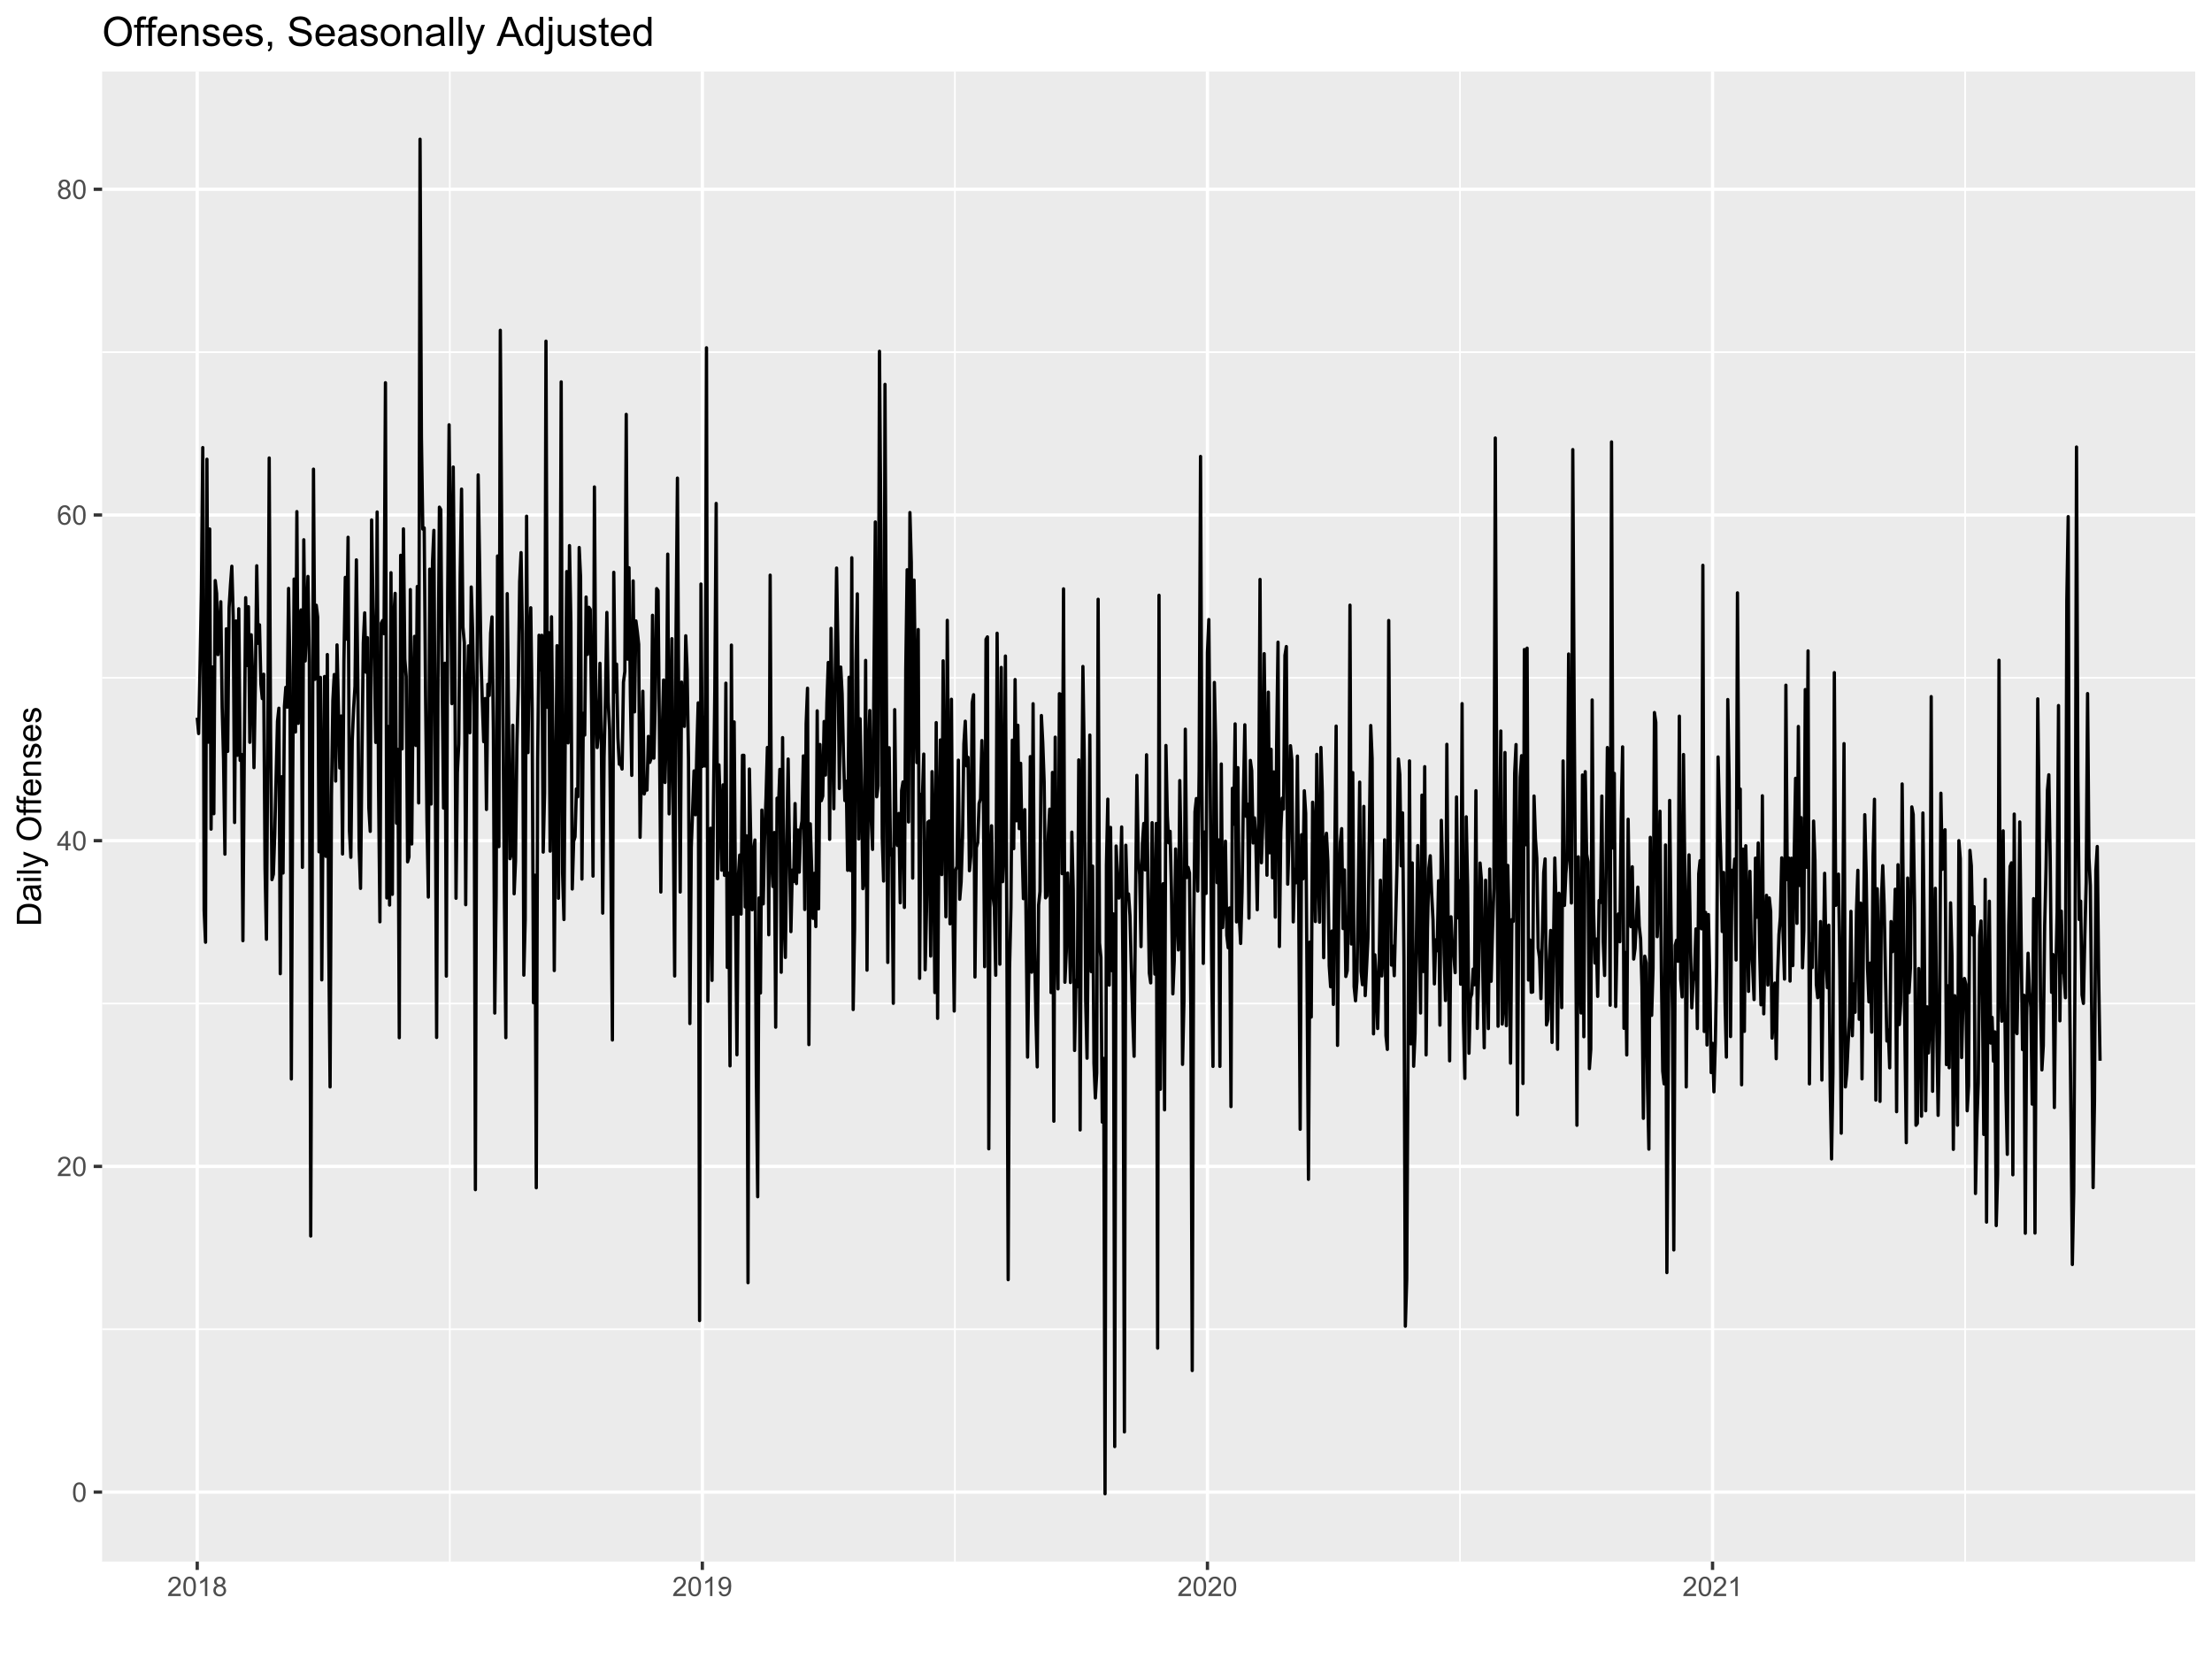 <?xml version="1.0" encoding="UTF-8"?>
<svg xmlns="http://www.w3.org/2000/svg" xmlns:xlink="http://www.w3.org/1999/xlink" width="720pt" height="540pt" viewBox="0 0 720 540" version="1.1">
<defs>
<g>
<symbol overflow="visible" id="glyph0-0">
<path style="stroke:none;" d="M 1.102 0 L 1.102 -5.5 L 5.5 -5.5 L 5.5 0 Z M 1.238 -0.137 L 5.363 -0.137 L 5.363 -5.363 L 1.238 -5.363 Z M 1.238 -0.137 "/>
</symbol>
<symbol overflow="visible" id="glyph0-1">
<path style="stroke:none;" d="M 0.367 -3.105 C 0.363 -3.848 0.438 -4.445 0.594 -4.902 C 0.742 -5.355 0.973 -5.707 1.277 -5.953 C 1.578 -6.199 1.957 -6.32 2.418 -6.324 C 2.754 -6.32 3.051 -6.254 3.309 -6.121 C 3.562 -5.984 3.773 -5.789 3.938 -5.531 C 4.102 -5.273 4.23 -4.961 4.328 -4.594 C 4.422 -4.227 4.469 -3.73 4.473 -3.105 C 4.469 -2.367 4.395 -1.77 4.242 -1.316 C 4.09 -0.859 3.863 -0.508 3.562 -0.262 C 3.258 -0.016 2.875 0.105 2.418 0.109 C 1.809 0.105 1.332 -0.109 0.988 -0.547 C 0.57 -1.066 0.363 -1.922 0.367 -3.105 Z M 1.16 -3.105 C 1.16 -2.07 1.281 -1.379 1.523 -1.039 C 1.766 -0.695 2.062 -0.527 2.418 -0.527 C 2.773 -0.527 3.074 -0.699 3.316 -1.043 C 3.559 -1.387 3.68 -2.074 3.68 -3.105 C 3.68 -4.145 3.559 -4.832 3.316 -5.172 C 3.074 -5.512 2.77 -5.684 2.41 -5.684 C 2.051 -5.684 1.77 -5.531 1.559 -5.234 C 1.293 -4.844 1.16 -4.137 1.16 -3.105 Z M 1.16 -3.105 "/>
</symbol>
<symbol overflow="visible" id="glyph0-2">
<path style="stroke:none;" d="M 4.43 -0.742 L 4.43 0 L 0.266 0 C 0.258 -0.188 0.289 -0.367 0.355 -0.539 C 0.461 -0.82 0.629 -1.098 0.863 -1.375 C 1.094 -1.648 1.434 -1.965 1.879 -2.328 C 2.562 -2.887 3.023 -3.332 3.266 -3.664 C 3.5 -3.988 3.621 -4.301 3.625 -4.594 C 3.621 -4.898 3.512 -5.156 3.297 -5.367 C 3.074 -5.578 2.789 -5.684 2.441 -5.684 C 2.066 -5.684 1.77 -5.57 1.547 -5.348 C 1.32 -5.125 1.207 -4.816 1.207 -4.422 L 0.414 -4.504 C 0.465 -5.094 0.668 -5.543 1.027 -5.855 C 1.379 -6.164 1.855 -6.32 2.457 -6.324 C 3.059 -6.32 3.539 -6.152 3.891 -5.82 C 4.242 -5.484 4.418 -5.07 4.422 -4.578 C 4.418 -4.32 4.367 -4.074 4.266 -3.832 C 4.164 -3.59 3.992 -3.332 3.754 -3.062 C 3.512 -2.793 3.113 -2.426 2.562 -1.957 C 2.094 -1.566 1.797 -1.301 1.664 -1.16 C 1.531 -1.02 1.422 -0.879 1.34 -0.742 Z M 4.43 -0.742 "/>
</symbol>
<symbol overflow="visible" id="glyph0-3">
<path style="stroke:none;" d="M 2.844 0 L 2.844 -1.508 L 0.113 -1.508 L 0.113 -2.219 L 2.988 -6.301 L 3.617 -6.301 L 3.617 -2.219 L 4.469 -2.219 L 4.469 -1.508 L 3.617 -1.508 L 3.617 0 Z M 2.844 -2.219 L 2.844 -5.059 L 0.871 -2.219 Z M 2.844 -2.219 "/>
</symbol>
<symbol overflow="visible" id="glyph0-4">
<path style="stroke:none;" d="M 4.379 -4.758 L 3.609 -4.695 C 3.539 -4.996 3.441 -5.219 3.316 -5.359 C 3.105 -5.574 2.848 -5.684 2.543 -5.688 C 2.297 -5.684 2.078 -5.617 1.895 -5.484 C 1.648 -5.305 1.457 -5.043 1.32 -4.703 C 1.176 -4.363 1.105 -3.879 1.102 -3.25 C 1.285 -3.531 1.512 -3.742 1.781 -3.879 C 2.051 -4.016 2.332 -4.082 2.629 -4.086 C 3.141 -4.082 3.578 -3.895 3.945 -3.516 C 4.305 -3.137 4.488 -2.645 4.492 -2.047 C 4.488 -1.648 4.402 -1.281 4.234 -0.941 C 4.062 -0.602 3.828 -0.34 3.531 -0.16 C 3.23 0.02 2.895 0.105 2.52 0.109 C 1.871 0.105 1.344 -0.129 0.941 -0.602 C 0.531 -1.074 0.328 -1.855 0.332 -2.949 C 0.328 -4.16 0.551 -5.047 1.004 -5.602 C 1.395 -6.082 1.926 -6.32 2.59 -6.324 C 3.086 -6.32 3.492 -6.184 3.809 -5.906 C 4.125 -5.629 4.312 -5.246 4.379 -4.758 Z M 1.219 -2.039 C 1.219 -1.773 1.273 -1.516 1.387 -1.273 C 1.5 -1.027 1.66 -0.844 1.863 -0.719 C 2.066 -0.59 2.277 -0.527 2.504 -0.527 C 2.828 -0.527 3.109 -0.656 3.348 -0.922 C 3.578 -1.184 3.695 -1.543 3.699 -2 C 3.695 -2.43 3.582 -2.773 3.352 -3.027 C 3.117 -3.273 2.824 -3.398 2.477 -3.402 C 2.121 -3.398 1.824 -3.273 1.582 -3.027 C 1.34 -2.773 1.219 -2.445 1.219 -2.039 Z M 1.219 -2.039 "/>
</symbol>
<symbol overflow="visible" id="glyph0-5">
<path style="stroke:none;" d="M 1.555 -3.418 C 1.23 -3.531 0.992 -3.699 0.84 -3.918 C 0.684 -4.133 0.609 -4.395 0.609 -4.699 C 0.609 -5.156 0.773 -5.539 1.102 -5.855 C 1.43 -6.164 1.867 -6.32 2.418 -6.324 C 2.969 -6.32 3.41 -6.16 3.746 -5.844 C 4.078 -5.523 4.246 -5.137 4.25 -4.68 C 4.246 -4.387 4.172 -4.133 4.02 -3.918 C 3.863 -3.699 3.629 -3.531 3.32 -3.418 C 3.707 -3.285 4 -3.082 4.203 -2.805 C 4.402 -2.52 4.504 -2.184 4.508 -1.801 C 4.504 -1.258 4.312 -0.805 3.934 -0.441 C 3.551 -0.074 3.051 0.105 2.434 0.109 C 1.809 0.105 1.309 -0.074 0.926 -0.441 C 0.543 -0.809 0.352 -1.27 0.355 -1.82 C 0.352 -2.23 0.457 -2.574 0.668 -2.852 C 0.875 -3.125 1.168 -3.312 1.555 -3.418 Z M 1.402 -4.727 C 1.398 -4.426 1.496 -4.184 1.688 -3.996 C 1.879 -3.805 2.129 -3.707 2.438 -3.711 C 2.734 -3.707 2.977 -3.801 3.168 -3.992 C 3.355 -4.176 3.449 -4.406 3.453 -4.684 C 3.449 -4.965 3.352 -5.203 3.16 -5.398 C 2.961 -5.586 2.719 -5.684 2.43 -5.688 C 2.129 -5.684 1.883 -5.59 1.691 -5.402 C 1.496 -5.215 1.398 -4.988 1.402 -4.727 Z M 1.152 -1.816 C 1.148 -1.598 1.199 -1.383 1.309 -1.176 C 1.41 -0.969 1.566 -0.809 1.773 -0.695 C 1.98 -0.582 2.203 -0.527 2.441 -0.527 C 2.809 -0.527 3.113 -0.645 3.355 -0.883 C 3.594 -1.121 3.715 -1.426 3.719 -1.793 C 3.715 -2.164 3.59 -2.469 3.344 -2.715 C 3.094 -2.957 2.785 -3.082 2.414 -3.082 C 2.051 -3.082 1.75 -2.961 1.512 -2.719 C 1.27 -2.477 1.148 -2.176 1.152 -1.816 Z M 1.152 -1.816 "/>
</symbol>
<symbol overflow="visible" id="glyph0-6">
<path style="stroke:none;" d="M 3.277 0 L 2.504 0 L 2.504 -4.93 C 2.316 -4.75 2.074 -4.574 1.773 -4.395 C 1.469 -4.215 1.195 -4.082 0.957 -3.996 L 0.957 -4.742 C 1.387 -4.941 1.766 -5.188 2.09 -5.48 C 2.414 -5.77 2.645 -6.051 2.781 -6.324 L 3.277 -6.324 Z M 3.277 0 "/>
</symbol>
<symbol overflow="visible" id="glyph0-7">
<path style="stroke:none;" d="M 0.48 -1.457 L 1.227 -1.527 C 1.285 -1.172 1.406 -0.918 1.586 -0.762 C 1.762 -0.605 1.988 -0.527 2.27 -0.527 C 2.504 -0.527 2.715 -0.582 2.895 -0.691 C 3.074 -0.801 3.219 -0.945 3.336 -1.129 C 3.445 -1.309 3.543 -1.555 3.621 -1.863 C 3.699 -2.172 3.738 -2.484 3.738 -2.809 C 3.738 -2.84 3.734 -2.895 3.734 -2.965 C 3.578 -2.715 3.367 -2.512 3.102 -2.363 C 2.828 -2.207 2.539 -2.133 2.23 -2.137 C 1.707 -2.133 1.266 -2.32 0.906 -2.703 C 0.543 -3.078 0.363 -3.578 0.367 -4.199 C 0.363 -4.836 0.551 -5.348 0.93 -5.738 C 1.305 -6.125 1.777 -6.32 2.348 -6.324 C 2.754 -6.32 3.129 -6.211 3.469 -5.992 C 3.809 -5.77 4.066 -5.457 4.242 -5.051 C 4.418 -4.641 4.504 -4.047 4.508 -3.277 C 4.504 -2.469 4.418 -1.828 4.246 -1.355 C 4.07 -0.875 3.809 -0.512 3.465 -0.266 C 3.117 -0.016 2.715 0.105 2.25 0.109 C 1.758 0.105 1.355 -0.027 1.043 -0.301 C 0.73 -0.574 0.543 -0.961 0.48 -1.457 Z M 3.648 -4.238 C 3.645 -4.676 3.527 -5.027 3.293 -5.293 C 3.055 -5.551 2.77 -5.684 2.441 -5.684 C 2.094 -5.684 1.793 -5.543 1.543 -5.262 C 1.285 -4.98 1.16 -4.617 1.16 -4.172 C 1.16 -3.77 1.281 -3.441 1.523 -3.195 C 1.766 -2.941 2.062 -2.816 2.418 -2.82 C 2.773 -2.816 3.066 -2.941 3.301 -3.195 C 3.527 -3.441 3.645 -3.789 3.648 -4.238 Z M 3.648 -4.238 "/>
</symbol>
<symbol overflow="visible" id="glyph1-0">
<path style="stroke:none;" d="M 0 -1.375 L -6.875 -1.375 L -6.875 -6.875 L 0 -6.875 Z M -0.172 -1.547 L -0.172 -6.703 L -6.703 -6.703 L -6.703 -1.547 Z M -0.172 -1.547 "/>
</symbol>
<symbol overflow="visible" id="glyph1-1">
<path style="stroke:none;" d="M 0 -0.848 L -7.875 -0.848 L -7.875 -3.562 C -7.875 -4.172 -7.836 -4.637 -7.762 -4.965 C -7.656 -5.41 -7.469 -5.797 -7.195 -6.117 C -6.844 -6.531 -6.395 -6.84 -5.852 -7.051 C -5.301 -7.254 -4.676 -7.359 -3.98 -7.359 C -3.379 -7.359 -2.848 -7.289 -2.387 -7.148 C -1.922 -7.008 -1.543 -6.828 -1.242 -6.609 C -0.938 -6.391 -0.699 -6.152 -0.527 -5.895 C -0.355 -5.633 -0.223 -5.316 -0.133 -4.953 C -0.043 -4.586 0 -4.168 0 -3.691 Z M -0.93 -1.891 L -0.93 -3.57 C -0.926 -4.086 -0.973 -4.496 -1.074 -4.793 C -1.168 -5.09 -1.305 -5.324 -1.48 -5.5 C -1.727 -5.746 -2.059 -5.938 -2.477 -6.078 C -2.895 -6.211 -3.402 -6.281 -3.996 -6.285 C -4.816 -6.281 -5.449 -6.145 -5.895 -5.879 C -6.336 -5.605 -6.633 -5.277 -6.785 -4.895 C -6.891 -4.609 -6.941 -4.16 -6.945 -3.547 L -6.945 -1.891 Z M -0.93 -1.891 "/>
</symbol>
<symbol overflow="visible" id="glyph1-2">
<path style="stroke:none;" d="M -0.703 -4.445 C -0.398 -4.086 -0.184 -3.742 -0.059 -3.414 C 0.066 -3.082 0.129 -2.727 0.129 -2.348 C 0.129 -1.719 -0.023 -1.238 -0.328 -0.902 C -0.633 -0.566 -1.023 -0.398 -1.504 -0.398 C -1.781 -0.398 -2.035 -0.461 -2.27 -0.586 C -2.496 -0.711 -2.684 -0.875 -2.824 -1.086 C -2.965 -1.289 -3.07 -1.523 -3.141 -1.785 C -3.191 -1.969 -3.238 -2.254 -3.289 -2.641 C -3.375 -3.418 -3.488 -3.992 -3.621 -4.367 C -3.754 -4.367 -3.836 -4.371 -3.871 -4.371 C -4.266 -4.371 -4.543 -4.277 -4.703 -4.098 C -4.918 -3.848 -5.027 -3.48 -5.031 -2.996 C -5.027 -2.539 -4.949 -2.203 -4.793 -1.988 C -4.633 -1.77 -4.352 -1.609 -3.949 -1.508 L -4.078 -0.562 C -4.48 -0.648 -4.805 -0.789 -5.055 -0.988 C -5.301 -1.184 -5.492 -1.469 -5.629 -1.844 C -5.762 -2.215 -5.828 -2.645 -5.832 -3.137 C -5.828 -3.621 -5.773 -4.02 -5.66 -4.324 C -5.543 -4.629 -5.398 -4.852 -5.227 -4.996 C -5.055 -5.137 -4.836 -5.238 -4.57 -5.297 C -4.406 -5.328 -4.109 -5.344 -3.68 -5.344 L -2.391 -5.344 C -1.492 -5.344 -0.922 -5.363 -0.684 -5.406 C -0.445 -5.445 -0.219 -5.527 0 -5.648 L 0 -4.641 C -0.199 -4.539 -0.434 -4.473 -0.703 -4.445 Z M -2.863 -4.367 C -2.719 -4.012 -2.598 -3.488 -2.496 -2.789 C -2.438 -2.391 -2.371 -2.109 -2.301 -1.945 C -2.227 -1.781 -2.121 -1.652 -1.988 -1.562 C -1.848 -1.473 -1.695 -1.43 -1.531 -1.43 C -1.27 -1.43 -1.055 -1.527 -0.887 -1.723 C -0.711 -1.918 -0.625 -2.203 -0.629 -2.578 C -0.625 -2.949 -0.707 -3.277 -0.871 -3.57 C -1.031 -3.859 -1.254 -4.074 -1.543 -4.211 C -1.754 -4.312 -2.078 -4.363 -2.508 -4.367 Z M -2.863 -4.367 "/>
</symbol>
<symbol overflow="visible" id="glyph1-3">
<path style="stroke:none;" d="M -6.762 -0.73 L -7.875 -0.73 L -7.875 -1.699 L -6.762 -1.699 Z M 0 -0.73 L -5.703 -0.73 L -5.703 -1.699 L 0 -1.695 Z M 0 -0.73 "/>
</symbol>
<symbol overflow="visible" id="glyph1-4">
<path style="stroke:none;" d="M 0 -0.703 L -7.875 -0.703 L -7.875 -1.672 L 0 -1.672 Z M 0 -0.703 "/>
</symbol>
<symbol overflow="visible" id="glyph1-5">
<path style="stroke:none;" d="M 2.195 -0.684 L 1.289 -0.574 C 1.344 -0.785 1.371 -0.969 1.375 -1.129 C 1.371 -1.34 1.336 -1.512 1.266 -1.641 C 1.195 -1.77 1.094 -1.875 0.969 -1.961 C 0.867 -2.02 0.629 -2.117 0.246 -2.258 C 0.191 -2.27 0.113 -2.301 0.012 -2.344 L -5.703 -0.176 L -5.703 -1.219 L -2.402 -2.406 C -1.98 -2.559 -1.539 -2.695 -1.078 -2.82 C -1.523 -2.926 -1.957 -3.059 -2.379 -3.219 L -5.703 -4.438 L -5.703 -5.402 L 0.098 -3.234 C 0.719 -3 1.148 -2.816 1.391 -2.691 C 1.707 -2.516 1.941 -2.32 2.094 -2.098 C 2.238 -1.875 2.312 -1.609 2.316 -1.305 C 2.312 -1.117 2.273 -0.91 2.195 -0.684 Z M 2.195 -0.684 "/>
</symbol>
<symbol overflow="visible" id="glyph1-6">
<path style="stroke:none;" d=""/>
</symbol>
<symbol overflow="visible" id="glyph1-7">
<path style="stroke:none;" d="M -3.836 -0.531 C -5.141 -0.527 -6.164 -0.879 -6.906 -1.582 C -7.645 -2.285 -8.016 -3.191 -8.016 -4.301 C -8.016 -5.027 -7.84 -5.684 -7.492 -6.27 C -7.145 -6.852 -6.66 -7.293 -6.039 -7.602 C -5.418 -7.906 -4.715 -8.062 -3.926 -8.062 C -3.125 -8.062 -2.41 -7.898 -1.781 -7.578 C -1.148 -7.25 -0.672 -6.793 -0.352 -6.207 C -0.031 -5.613 0.129 -4.977 0.133 -4.297 C 0.129 -3.551 -0.047 -2.891 -0.402 -2.309 C -0.758 -1.723 -1.246 -1.277 -1.867 -0.98 C -2.484 -0.676 -3.141 -0.527 -3.836 -0.531 Z M -3.82 -1.605 C -2.867 -1.605 -2.117 -1.859 -1.574 -2.371 C -1.027 -2.879 -0.754 -3.52 -0.758 -4.293 C -0.754 -5.074 -1.031 -5.719 -1.582 -6.227 C -2.133 -6.73 -2.914 -6.984 -3.93 -6.988 C -4.57 -6.984 -5.129 -6.875 -5.609 -6.66 C -6.086 -6.441 -6.457 -6.125 -6.723 -5.711 C -6.98 -5.293 -7.113 -4.824 -7.117 -4.309 C -7.113 -3.566 -6.859 -2.934 -6.355 -2.402 C -5.848 -1.871 -5.004 -1.605 -3.82 -1.605 Z M -3.82 -1.605 "/>
</symbol>
<symbol overflow="visible" id="glyph1-8">
<path style="stroke:none;" d="M 0 -0.957 L -4.953 -0.957 L -4.953 -0.102 L -5.703 -0.102 L -5.703 -0.957 L -6.312 -0.957 C -6.691 -0.953 -6.977 -0.988 -7.164 -1.059 C -7.41 -1.148 -7.613 -1.312 -7.773 -1.551 C -7.926 -1.781 -8.004 -2.109 -8.008 -2.535 C -8.004 -2.805 -7.973 -3.105 -7.91 -3.438 L -7.07 -3.293 C -7.102 -3.09 -7.117 -2.898 -7.121 -2.723 C -7.117 -2.426 -7.055 -2.219 -6.934 -2.098 C -6.805 -1.977 -6.57 -1.914 -6.23 -1.918 L -5.703 -1.918 L -5.703 -3.031 L -4.953 -3.031 L -4.953 -1.918 L 0 -1.918 Z M 0 -0.957 "/>
</symbol>
<symbol overflow="visible" id="glyph1-9">
<path style="stroke:none;" d="M -1.836 -4.629 L -1.715 -5.629 C -1.125 -5.469 -0.672 -5.176 -0.352 -4.75 C -0.031 -4.324 0.129 -3.781 0.129 -3.121 C 0.129 -2.281 -0.125 -1.617 -0.641 -1.133 C -1.152 -0.641 -1.875 -0.398 -2.805 -0.402 C -3.762 -0.398 -4.504 -0.645 -5.035 -1.145 C -5.562 -1.637 -5.828 -2.277 -5.832 -3.066 C -5.828 -3.824 -5.57 -4.449 -5.051 -4.934 C -4.531 -5.418 -3.801 -5.66 -2.863 -5.66 C -2.805 -5.66 -2.719 -5.656 -2.605 -5.656 L -2.605 -1.402 C -1.977 -1.434 -1.496 -1.613 -1.164 -1.934 C -0.828 -2.25 -0.66 -2.645 -0.664 -3.125 C -0.66 -3.477 -0.754 -3.781 -0.941 -4.031 C -1.125 -4.281 -1.422 -4.48 -1.836 -4.629 Z M -3.398 -1.457 L -3.398 -4.641 C -3.879 -4.598 -4.238 -4.473 -4.48 -4.273 C -4.852 -3.961 -5.039 -3.562 -5.039 -3.078 C -5.039 -2.629 -4.891 -2.258 -4.594 -1.957 C -4.297 -1.652 -3.898 -1.484 -3.398 -1.457 Z M -3.398 -1.457 "/>
</symbol>
<symbol overflow="visible" id="glyph1-10">
<path style="stroke:none;" d="M 0 -0.727 L -5.703 -0.727 L -5.703 -1.594 L -4.895 -1.594 C -5.516 -2.012 -5.828 -2.617 -5.832 -3.41 C -5.828 -3.754 -5.766 -4.066 -5.645 -4.355 C -5.52 -4.641 -5.359 -4.859 -5.16 -5.004 C -4.957 -5.145 -4.719 -5.242 -4.445 -5.305 C -4.266 -5.336 -3.953 -5.355 -3.508 -5.359 L 0 -5.359 L 0 -4.395 L -3.469 -4.395 C -3.863 -4.395 -4.156 -4.355 -4.352 -4.281 C -4.543 -4.203 -4.699 -4.07 -4.82 -3.879 C -4.934 -3.688 -4.992 -3.461 -4.996 -3.207 C -4.992 -2.793 -4.859 -2.438 -4.602 -2.141 C -4.336 -1.836 -3.844 -1.688 -3.117 -1.691 L 0 -1.691 Z M 0 -0.727 "/>
</symbol>
<symbol overflow="visible" id="glyph1-11">
<path style="stroke:none;" d="M -1.703 -0.34 L -1.852 -1.293 C -1.469 -1.344 -1.172 -1.492 -0.969 -1.742 C -0.762 -1.984 -0.66 -2.328 -0.664 -2.773 C -0.66 -3.211 -0.75 -3.539 -0.934 -3.758 C -1.113 -3.969 -1.328 -4.078 -1.574 -4.082 C -1.789 -4.078 -1.961 -3.984 -2.09 -3.797 C -2.172 -3.664 -2.281 -3.332 -2.418 -2.809 C -2.594 -2.098 -2.75 -1.609 -2.883 -1.336 C -3.012 -1.062 -3.191 -0.852 -3.422 -0.711 C -3.652 -0.566 -3.906 -0.496 -4.188 -0.5 C -4.441 -0.496 -4.676 -0.555 -4.895 -0.672 C -5.105 -0.785 -5.289 -0.945 -5.438 -1.148 C -5.547 -1.297 -5.637 -1.5 -5.715 -1.762 C -5.789 -2.02 -5.828 -2.301 -5.832 -2.602 C -5.828 -3.047 -5.766 -3.438 -5.637 -3.777 C -5.508 -4.113 -5.332 -4.363 -5.113 -4.527 C -4.891 -4.688 -4.598 -4.797 -4.234 -4.859 L -4.102 -3.914 C -4.395 -3.871 -4.621 -3.746 -4.789 -3.543 C -4.953 -3.336 -5.039 -3.043 -5.039 -2.668 C -5.039 -2.223 -4.965 -1.906 -4.816 -1.719 C -4.668 -1.523 -4.496 -1.43 -4.301 -1.434 C -4.176 -1.43 -4.062 -1.469 -3.965 -1.551 C -3.859 -1.629 -3.773 -1.754 -3.707 -1.922 C -3.668 -2.016 -3.586 -2.301 -3.461 -2.777 C -3.273 -3.461 -3.121 -3.938 -3.008 -4.207 C -2.891 -4.477 -2.723 -4.688 -2.5 -4.844 C -2.277 -4.996 -2.004 -5.074 -1.676 -5.074 C -1.352 -5.074 -1.047 -4.98 -0.766 -4.793 C -0.48 -4.605 -0.262 -4.332 -0.105 -3.98 C 0.051 -3.621 0.129 -3.223 0.129 -2.777 C 0.129 -2.035 -0.023 -1.469 -0.332 -1.082 C -0.641 -0.691 -1.098 -0.445 -1.703 -0.34 Z M -1.703 -0.34 "/>
</symbol>
<symbol overflow="visible" id="glyph2-0">
<path style="stroke:none;" d="M 1.648 0 L 1.648 -8.25 L 8.25 -8.25 L 8.25 0 Z M 1.855 -0.207 L 8.043 -0.207 L 8.043 -8.043 L 1.855 -8.043 Z M 1.855 -0.207 "/>
</symbol>
<symbol overflow="visible" id="glyph2-1">
<path style="stroke:none;" d="M 0.637 -4.602 C 0.633 -6.164 1.055 -7.395 1.898 -8.285 C 2.742 -9.172 3.828 -9.613 5.164 -9.617 C 6.031 -9.613 6.816 -9.406 7.52 -8.992 C 8.215 -8.574 8.75 -7.992 9.121 -7.246 C 9.488 -6.5 9.672 -5.656 9.676 -4.711 C 9.672 -3.75 9.48 -2.891 9.094 -2.137 C 8.707 -1.379 8.156 -0.809 7.449 -0.422 C 6.738 -0.035 5.977 0.156 5.156 0.16 C 4.266 0.156 3.469 -0.055 2.77 -0.484 C 2.07 -0.91 1.539 -1.496 1.18 -2.242 C 0.812 -2.984 0.633 -3.77 0.637 -4.602 Z M 1.926 -4.582 C 1.922 -3.441 2.227 -2.543 2.844 -1.891 C 3.453 -1.234 4.223 -0.906 5.148 -0.91 C 6.09 -0.906 6.863 -1.238 7.473 -1.902 C 8.078 -2.562 8.383 -3.5 8.387 -4.719 C 8.383 -5.484 8.254 -6.156 7.996 -6.73 C 7.734 -7.305 7.355 -7.75 6.855 -8.066 C 6.355 -8.379 5.793 -8.535 5.168 -8.539 C 4.281 -8.535 3.52 -8.23 2.883 -7.625 C 2.242 -7.016 1.922 -6.004 1.926 -4.582 Z M 1.926 -4.582 "/>
</symbol>
<symbol overflow="visible" id="glyph2-2">
<path style="stroke:none;" d="M 1.148 0 L 1.148 -5.941 L 0.121 -5.941 L 0.121 -6.844 L 1.148 -6.844 L 1.148 -7.574 C 1.148 -8.031 1.188 -8.371 1.27 -8.598 C 1.379 -8.895 1.574 -9.141 1.859 -9.328 C 2.137 -9.516 2.531 -9.609 3.043 -9.609 C 3.363 -9.609 3.727 -9.57 4.125 -9.492 L 3.949 -8.48 C 3.707 -8.52 3.48 -8.543 3.27 -8.547 C 2.914 -8.543 2.664 -8.469 2.52 -8.32 C 2.371 -8.168 2.297 -7.887 2.301 -7.477 L 2.301 -6.844 L 3.637 -6.844 L 3.637 -5.941 L 2.301 -5.941 L 2.301 0 Z M 1.148 0 "/>
</symbol>
<symbol overflow="visible" id="glyph2-3">
<path style="stroke:none;" d="M 5.555 -2.203 L 6.754 -2.055 C 6.562 -1.352 6.211 -0.809 5.703 -0.422 C 5.188 -0.039 4.535 0.152 3.746 0.156 C 2.738 0.152 1.945 -0.152 1.363 -0.77 C 0.773 -1.383 0.48 -2.25 0.484 -3.363 C 0.48 -4.516 0.777 -5.41 1.371 -6.047 C 1.965 -6.68 2.734 -6.996 3.68 -7 C 4.594 -6.996 5.34 -6.684 5.922 -6.062 C 6.5 -5.438 6.789 -4.562 6.793 -3.434 C 6.789 -3.363 6.789 -3.258 6.785 -3.125 L 1.684 -3.125 C 1.723 -2.371 1.938 -1.797 2.32 -1.398 C 2.703 -0.996 3.18 -0.797 3.75 -0.801 C 4.176 -0.797 4.539 -0.906 4.84 -1.133 C 5.141 -1.352 5.379 -1.711 5.555 -2.203 Z M 1.746 -4.078 L 5.57 -4.078 C 5.516 -4.656 5.367 -5.086 5.129 -5.375 C 4.758 -5.82 4.281 -6.047 3.691 -6.047 C 3.16 -6.047 2.711 -5.867 2.348 -5.512 C 1.984 -5.152 1.785 -4.676 1.746 -4.078 Z M 1.746 -4.078 "/>
</symbol>
<symbol overflow="visible" id="glyph2-4">
<path style="stroke:none;" d="M 0.871 0 L 0.871 -6.844 L 1.914 -6.844 L 1.914 -5.871 C 2.414 -6.621 3.141 -6.996 4.094 -7 C 4.504 -6.996 4.883 -6.922 5.23 -6.777 C 5.574 -6.625 5.832 -6.43 6.008 -6.191 C 6.176 -5.949 6.297 -5.664 6.367 -5.336 C 6.41 -5.121 6.434 -4.746 6.434 -4.207 L 6.434 0 L 5.273 0 L 5.273 -4.164 C 5.273 -4.633 5.227 -4.984 5.137 -5.223 C 5.043 -5.453 4.883 -5.641 4.656 -5.781 C 4.426 -5.918 4.156 -5.988 3.848 -5.992 C 3.352 -5.988 2.926 -5.832 2.566 -5.523 C 2.207 -5.207 2.027 -4.613 2.031 -3.738 L 2.031 0 Z M 0.871 0 "/>
</symbol>
<symbol overflow="visible" id="glyph2-5">
<path style="stroke:none;" d="M 0.406 -2.043 L 1.555 -2.223 C 1.613 -1.762 1.793 -1.41 2.09 -1.168 C 2.383 -0.918 2.793 -0.797 3.324 -0.801 C 3.855 -0.797 4.254 -0.906 4.512 -1.125 C 4.77 -1.34 4.898 -1.594 4.898 -1.887 C 4.898 -2.148 4.785 -2.355 4.559 -2.508 C 4.398 -2.609 4 -2.738 3.371 -2.898 C 2.516 -3.113 1.926 -3.301 1.602 -3.457 C 1.27 -3.613 1.02 -3.828 0.852 -4.105 C 0.68 -4.383 0.598 -4.691 0.598 -5.027 C 0.598 -5.332 0.668 -5.613 0.809 -5.875 C 0.949 -6.133 1.137 -6.348 1.379 -6.523 C 1.555 -6.652 1.801 -6.766 2.117 -6.859 C 2.426 -6.949 2.762 -6.996 3.121 -7 C 3.656 -6.996 4.129 -6.918 4.535 -6.766 C 4.941 -6.609 5.238 -6.398 5.434 -6.137 C 5.621 -5.871 5.754 -5.52 5.832 -5.078 L 4.699 -4.926 C 4.645 -5.273 4.492 -5.547 4.25 -5.75 C 4 -5.945 3.652 -6.047 3.203 -6.047 C 2.668 -6.047 2.289 -5.957 2.062 -5.781 C 1.836 -5.602 1.723 -5.395 1.723 -5.164 C 1.723 -5.008 1.77 -4.875 1.863 -4.758 C 1.957 -4.633 2.105 -4.527 2.309 -4.445 C 2.422 -4.402 2.762 -4.305 3.332 -4.152 C 4.148 -3.93 4.719 -3.75 5.047 -3.609 C 5.367 -3.469 5.625 -3.266 5.812 -3.004 C 5.996 -2.734 6.086 -2.402 6.09 -2.012 C 6.086 -1.621 5.973 -1.258 5.75 -0.918 C 5.523 -0.574 5.199 -0.309 4.773 -0.125 C 4.348 0.062 3.867 0.152 3.332 0.156 C 2.441 0.152 1.762 -0.031 1.297 -0.398 C 0.828 -0.766 0.531 -1.312 0.406 -2.043 Z M 0.406 -2.043 "/>
</symbol>
<symbol overflow="visible" id="glyph2-6">
<path style="stroke:none;" d="M 1.172 0 L 1.172 -1.32 L 2.496 -1.32 L 2.496 0 C 2.496 0.484 2.41 0.875 2.238 1.176 C 2.066 1.473 1.793 1.703 1.418 1.867 L 1.094 1.371 C 1.34 1.262 1.52 1.102 1.637 0.898 C 1.75 0.688 1.816 0.391 1.832 0 Z M 1.172 0 "/>
</symbol>
<symbol overflow="visible" id="glyph2-7">
<path style="stroke:none;" d=""/>
</symbol>
<symbol overflow="visible" id="glyph2-8">
<path style="stroke:none;" d="M 0.594 -3.035 L 1.773 -3.141 C 1.824 -2.664 1.953 -2.273 2.16 -1.973 C 2.363 -1.668 2.68 -1.422 3.113 -1.238 C 3.539 -1.051 4.023 -0.961 4.562 -0.961 C 5.035 -0.961 5.457 -1.031 5.824 -1.172 C 6.191 -1.312 6.461 -1.504 6.641 -1.754 C 6.816 -1.996 6.906 -2.27 6.91 -2.566 C 6.906 -2.863 6.82 -3.121 6.652 -3.34 C 6.477 -3.559 6.195 -3.742 5.801 -3.898 C 5.547 -3.992 4.984 -4.148 4.117 -4.359 C 3.246 -4.566 2.637 -4.762 2.293 -4.949 C 1.84 -5.184 1.504 -5.477 1.285 -5.828 C 1.059 -6.176 0.949 -6.57 0.953 -7.008 C 0.949 -7.484 1.086 -7.93 1.359 -8.344 C 1.629 -8.758 2.023 -9.07 2.543 -9.285 C 3.062 -9.5 3.641 -9.609 4.281 -9.609 C 4.98 -9.609 5.598 -9.496 6.133 -9.27 C 6.664 -9.043 7.074 -8.711 7.363 -8.273 C 7.648 -7.836 7.805 -7.34 7.832 -6.785 L 6.633 -6.695 C 6.566 -7.293 6.348 -7.746 5.977 -8.051 C 5.605 -8.355 5.055 -8.508 4.332 -8.508 C 3.57 -8.508 3.02 -8.367 2.676 -8.09 C 2.328 -7.812 2.156 -7.48 2.16 -7.09 C 2.156 -6.75 2.277 -6.469 2.527 -6.25 C 2.762 -6.027 3.391 -5.805 4.41 -5.578 C 5.426 -5.348 6.125 -5.145 6.504 -4.977 C 7.051 -4.719 7.453 -4.398 7.719 -4.012 C 7.977 -3.621 8.109 -3.172 8.113 -2.668 C 8.109 -2.16 7.965 -1.688 7.68 -1.246 C 7.391 -0.797 6.977 -0.449 6.441 -0.207 C 5.898 0.039 5.293 0.156 4.621 0.16 C 3.766 0.156 3.051 0.035 2.473 -0.211 C 1.895 -0.461 1.438 -0.836 1.109 -1.336 C 0.777 -1.836 0.605 -2.402 0.594 -3.035 Z M 0.594 -3.035 "/>
</symbol>
<symbol overflow="visible" id="glyph2-9">
<path style="stroke:none;" d="M 5.336 -0.844 C 4.902 -0.477 4.488 -0.219 4.094 -0.07 C 3.695 0.078 3.27 0.152 2.816 0.156 C 2.062 0.152 1.484 -0.027 1.082 -0.395 C 0.676 -0.762 0.473 -1.234 0.477 -1.805 C 0.473 -2.141 0.551 -2.445 0.703 -2.723 C 0.855 -3 1.055 -3.223 1.305 -3.391 C 1.551 -3.555 1.828 -3.68 2.141 -3.77 C 2.363 -3.824 2.707 -3.883 3.172 -3.945 C 4.105 -4.055 4.797 -4.188 5.238 -4.344 C 5.242 -4.5 5.242 -4.602 5.246 -4.648 C 5.242 -5.117 5.133 -5.449 4.918 -5.645 C 4.617 -5.902 4.18 -6.035 3.598 -6.039 C 3.051 -6.035 2.645 -5.938 2.387 -5.75 C 2.125 -5.555 1.934 -5.219 1.812 -4.738 L 0.676 -4.891 C 0.777 -5.375 0.949 -5.766 1.184 -6.066 C 1.418 -6.363 1.758 -6.594 2.211 -6.758 C 2.656 -6.914 3.176 -6.996 3.766 -7 C 4.348 -6.996 4.82 -6.926 5.188 -6.793 C 5.547 -6.652 5.816 -6.48 5.992 -6.273 C 6.16 -6.062 6.281 -5.801 6.355 -5.484 C 6.391 -5.285 6.41 -4.926 6.414 -4.414 L 6.414 -2.867 C 6.41 -1.785 6.434 -1.105 6.488 -0.82 C 6.535 -0.535 6.633 -0.262 6.781 0 L 5.57 0 C 5.445 -0.238 5.367 -0.52 5.336 -0.844 Z M 5.238 -3.434 C 4.816 -3.262 4.184 -3.113 3.344 -2.996 C 2.863 -2.926 2.527 -2.852 2.332 -2.766 C 2.133 -2.68 1.98 -2.551 1.875 -2.387 C 1.766 -2.219 1.711 -2.035 1.715 -1.836 C 1.711 -1.523 1.828 -1.266 2.066 -1.062 C 2.297 -0.852 2.641 -0.75 3.094 -0.754 C 3.539 -0.75 3.934 -0.848 4.285 -1.047 C 4.629 -1.238 4.887 -1.508 5.055 -1.852 C 5.176 -2.109 5.238 -2.496 5.238 -3.012 Z M 5.238 -3.434 "/>
</symbol>
<symbol overflow="visible" id="glyph2-10">
<path style="stroke:none;" d="M 0.438 -3.422 C 0.434 -4.688 0.785 -5.625 1.496 -6.238 C 2.082 -6.742 2.801 -6.996 3.648 -7 C 4.586 -6.996 5.355 -6.688 5.953 -6.074 C 6.551 -5.453 6.848 -4.602 6.852 -3.52 C 6.848 -2.637 6.715 -1.945 6.453 -1.441 C 6.188 -0.934 5.805 -0.539 5.301 -0.262 C 4.793 0.016 4.242 0.152 3.648 0.156 C 2.688 0.152 1.914 -0.152 1.324 -0.766 C 0.73 -1.379 0.434 -2.266 0.438 -3.422 Z M 1.629 -3.422 C 1.629 -2.547 1.82 -1.891 2.203 -1.453 C 2.586 -1.016 3.066 -0.797 3.648 -0.801 C 4.223 -0.797 4.703 -1.016 5.086 -1.457 C 5.469 -1.891 5.66 -2.559 5.66 -3.461 C 5.66 -4.305 5.465 -4.945 5.082 -5.383 C 4.691 -5.816 4.215 -6.035 3.648 -6.039 C 3.066 -6.035 2.586 -5.816 2.203 -5.387 C 1.82 -4.949 1.629 -4.297 1.629 -3.422 Z M 1.629 -3.422 "/>
</symbol>
<symbol overflow="visible" id="glyph2-11">
<path style="stroke:none;" d="M 0.844 0 L 0.844 -9.449 L 2.004 -9.449 L 2.004 0 Z M 0.844 0 "/>
</symbol>
<symbol overflow="visible" id="glyph2-12">
<path style="stroke:none;" d="M 0.82 2.637 L 0.691 1.547 C 0.941 1.613 1.16 1.645 1.352 1.648 C 1.609 1.645 1.816 1.602 1.973 1.52 C 2.125 1.43 2.25 1.312 2.352 1.16 C 2.422 1.043 2.543 0.754 2.707 0.297 C 2.727 0.23 2.758 0.137 2.809 0.012 L 0.211 -6.844 L 1.465 -6.844 L 2.887 -2.883 C 3.07 -2.375 3.234 -1.844 3.383 -1.297 C 3.512 -1.824 3.672 -2.344 3.859 -2.855 L 5.324 -6.844 L 6.484 -6.844 L 3.879 0.117 C 3.598 0.867 3.379 1.383 3.23 1.668 C 3.02 2.047 2.785 2.328 2.52 2.508 C 2.254 2.688 1.934 2.777 1.566 2.777 C 1.34 2.777 1.094 2.73 0.82 2.637 Z M 0.82 2.637 "/>
</symbol>
<symbol overflow="visible" id="glyph2-13">
<path style="stroke:none;" d="M -0.02 0 L 3.609 -9.449 L 4.957 -9.449 L 8.824 0 L 7.398 0 L 6.297 -2.863 L 2.348 -2.863 L 1.309 0 Z M 2.707 -3.879 L 5.91 -3.879 L 4.926 -6.496 C 4.621 -7.289 4.398 -7.941 4.254 -8.457 C 4.133 -7.848 3.961 -7.246 3.746 -6.652 Z M 2.707 -3.879 "/>
</symbol>
<symbol overflow="visible" id="glyph2-14">
<path style="stroke:none;" d="M 5.312 0 L 5.312 -0.863 C 4.875 -0.184 4.238 0.152 3.398 0.156 C 2.852 0.152 2.348 0.004 1.891 -0.293 C 1.434 -0.594 1.078 -1.012 0.828 -1.555 C 0.574 -2.094 0.449 -2.715 0.453 -3.414 C 0.449 -4.098 0.562 -4.719 0.793 -5.273 C 1.016 -5.828 1.359 -6.254 1.816 -6.555 C 2.27 -6.848 2.777 -6.996 3.344 -7 C 3.754 -6.996 4.121 -6.91 4.445 -6.738 C 4.766 -6.562 5.027 -6.336 5.234 -6.059 L 5.234 -9.449 L 6.387 -9.449 L 6.387 0 Z M 1.645 -3.414 C 1.641 -2.535 1.824 -1.879 2.199 -1.449 C 2.566 -1.012 3.004 -0.797 3.508 -0.801 C 4.012 -0.797 4.441 -1.004 4.797 -1.422 C 5.152 -1.832 5.332 -2.465 5.332 -3.32 C 5.332 -4.254 5.148 -4.941 4.789 -5.379 C 4.422 -5.816 3.977 -6.035 3.453 -6.039 C 2.934 -6.035 2.504 -5.824 2.16 -5.406 C 1.812 -4.984 1.641 -4.32 1.645 -3.414 Z M 1.645 -3.414 "/>
</symbol>
<symbol overflow="visible" id="glyph2-15">
<path style="stroke:none;" d="M 0.863 -8.102 L 0.863 -9.449 L 2.023 -9.449 L 2.023 -8.102 Z M -0.605 2.656 L -0.387 1.668 C -0.152 1.727 0.027 1.758 0.16 1.758 C 0.395 1.758 0.57 1.68 0.688 1.523 C 0.801 1.367 0.859 0.973 0.863 0.348 L 0.863 -6.844 L 2.023 -6.844 L 2.023 0.375 C 2.02 1.215 1.91 1.801 1.695 2.133 C 1.414 2.562 0.953 2.777 0.305 2.777 C -0.008 2.777 -0.309 2.734 -0.605 2.656 Z M -0.605 2.656 "/>
</symbol>
<symbol overflow="visible" id="glyph2-16">
<path style="stroke:none;" d="M 5.355 0 L 5.355 -1.004 C 4.824 -0.23 4.098 0.152 3.184 0.156 C 2.777 0.152 2.402 0.078 2.051 -0.074 C 1.699 -0.227 1.438 -0.422 1.273 -0.66 C 1.102 -0.891 0.984 -1.176 0.914 -1.52 C 0.867 -1.746 0.844 -2.109 0.844 -2.605 L 0.844 -6.844 L 2.004 -6.844 L 2.004 -3.047 C 2.004 -2.441 2.027 -2.031 2.074 -1.824 C 2.145 -1.516 2.297 -1.277 2.539 -1.105 C 2.773 -0.93 3.066 -0.844 3.414 -0.844 C 3.762 -0.844 4.09 -0.93 4.395 -1.109 C 4.699 -1.285 4.914 -1.531 5.043 -1.84 C 5.168 -2.145 5.23 -2.59 5.234 -3.176 L 5.234 -6.844 L 6.395 -6.844 L 6.395 0 Z M 5.355 0 "/>
</symbol>
<symbol overflow="visible" id="glyph2-17">
<path style="stroke:none;" d="M 3.402 -1.039 L 3.57 -0.012 C 3.242 0.055 2.953 0.086 2.695 0.09 C 2.273 0.086 1.945 0.023 1.715 -0.109 C 1.48 -0.238 1.316 -0.414 1.223 -0.633 C 1.125 -0.852 1.078 -1.309 1.082 -2.004 L 1.082 -5.941 L 0.23 -5.941 L 0.23 -6.844 L 1.082 -6.844 L 1.082 -8.539 L 2.238 -9.234 L 2.238 -6.844 L 3.402 -6.844 L 3.402 -5.941 L 2.238 -5.941 L 2.238 -1.941 C 2.238 -1.605 2.258 -1.395 2.297 -1.301 C 2.336 -1.207 2.402 -1.129 2.496 -1.074 C 2.59 -1.016 2.723 -0.988 2.895 -0.992 C 3.02 -0.988 3.188 -1.004 3.402 -1.039 Z M 3.402 -1.039 "/>
</symbol>
</g>
<clipPath id="clip1">
  <path d="M 33.234 23.27 L 714.523 23.27 L 714.523 508.277 L 33.234 508.277 Z M 33.234 23.27 "/>
</clipPath>
<clipPath id="clip2">
  <path d="M 33.234 432 L 714.523 432 L 714.523 433 L 33.234 433 Z M 33.234 432 "/>
</clipPath>
<clipPath id="clip3">
  <path d="M 33.234 326 L 714.523 326 L 714.523 327 L 33.234 327 Z M 33.234 326 "/>
</clipPath>
<clipPath id="clip4">
  <path d="M 33.234 220 L 714.523 220 L 714.523 221 L 33.234 221 Z M 33.234 220 "/>
</clipPath>
<clipPath id="clip5">
  <path d="M 33.234 114 L 714.523 114 L 714.523 115 L 33.234 115 Z M 33.234 114 "/>
</clipPath>
<clipPath id="clip6">
  <path d="M 146 23.27 L 147 23.27 L 147 508.277 L 146 508.277 Z M 146 23.27 "/>
</clipPath>
<clipPath id="clip7">
  <path d="M 310 23.27 L 312 23.27 L 312 508.277 L 310 508.277 Z M 310 23.27 "/>
</clipPath>
<clipPath id="clip8">
  <path d="M 474 23.27 L 476 23.27 L 476 508.277 L 474 508.277 Z M 474 23.27 "/>
</clipPath>
<clipPath id="clip9">
  <path d="M 639 23.27 L 640 23.27 L 640 508.277 L 639 508.277 Z M 639 23.27 "/>
</clipPath>
<clipPath id="clip10">
  <path d="M 33.234 485 L 714.523 485 L 714.523 487 L 33.234 487 Z M 33.234 485 "/>
</clipPath>
<clipPath id="clip11">
  <path d="M 33.234 379 L 714.523 379 L 714.523 381 L 33.234 381 Z M 33.234 379 "/>
</clipPath>
<clipPath id="clip12">
  <path d="M 33.234 273 L 714.523 273 L 714.523 275 L 33.234 275 Z M 33.234 273 "/>
</clipPath>
<clipPath id="clip13">
  <path d="M 33.234 167 L 714.523 167 L 714.523 169 L 33.234 169 Z M 33.234 167 "/>
</clipPath>
<clipPath id="clip14">
  <path d="M 33.234 61 L 714.523 61 L 714.523 63 L 33.234 63 Z M 33.234 61 "/>
</clipPath>
<clipPath id="clip15">
  <path d="M 63 23.27 L 65 23.27 L 65 508.277 L 63 508.277 Z M 63 23.27 "/>
</clipPath>
<clipPath id="clip16">
  <path d="M 228 23.27 L 230 23.27 L 230 508.277 L 228 508.277 Z M 228 23.27 "/>
</clipPath>
<clipPath id="clip17">
  <path d="M 392 23.27 L 394 23.27 L 394 508.277 L 392 508.277 Z M 392 23.27 "/>
</clipPath>
<clipPath id="clip18">
  <path d="M 556 23.27 L 558 23.27 L 558 508.277 L 556 508.277 Z M 556 23.27 "/>
</clipPath>
</defs>
<g id="surface21">
<rect x="0" y="0" width="720" height="540" style="fill:rgb(100%,100%,100%);fill-opacity:1;stroke:none;"/>
<rect x="0" y="0" width="720" height="540" style="fill:rgb(100%,100%,100%);fill-opacity:1;stroke:none;"/>
<path style="fill:none;stroke-width:1.067;stroke-linecap:round;stroke-linejoin:round;stroke:rgb(100%,100%,100%);stroke-opacity:1;stroke-miterlimit:10;" d="M 0 540 L 720 540 L 720 0 L 0 0 Z M 0 540 "/>
<g clip-path="url(#clip1)" clip-rule="nonzero">
<path style=" stroke:none;fill-rule:nonzero;fill:rgb(92.157%,92.157%,92.157%);fill-opacity:1;" d="M 33.234 508.277 L 714.523 508.277 L 714.523 23.27 L 33.234 23.27 Z M 33.234 508.277 "/>
</g>
<g clip-path="url(#clip2)" clip-rule="nonzero">
<path style="fill:none;stroke-width:0.533;stroke-linecap:butt;stroke-linejoin:round;stroke:rgb(100%,100%,100%);stroke-opacity:1;stroke-miterlimit:10;" d="M 33.234 432.664 L 714.52 432.664 "/>
</g>
<g clip-path="url(#clip3)" clip-rule="nonzero">
<path style="fill:none;stroke-width:0.533;stroke-linecap:butt;stroke-linejoin:round;stroke:rgb(100%,100%,100%);stroke-opacity:1;stroke-miterlimit:10;" d="M 33.234 326.648 L 714.52 326.648 "/>
</g>
<g clip-path="url(#clip4)" clip-rule="nonzero">
<path style="fill:none;stroke-width:0.533;stroke-linecap:butt;stroke-linejoin:round;stroke:rgb(100%,100%,100%);stroke-opacity:1;stroke-miterlimit:10;" d="M 33.234 220.633 L 714.52 220.633 "/>
</g>
<g clip-path="url(#clip5)" clip-rule="nonzero">
<path style="fill:none;stroke-width:0.533;stroke-linecap:butt;stroke-linejoin:round;stroke:rgb(100%,100%,100%);stroke-opacity:1;stroke-miterlimit:10;" d="M 33.234 114.617 L 714.52 114.617 "/>
</g>
<g clip-path="url(#clip6)" clip-rule="nonzero">
<path style="fill:none;stroke-width:0.533;stroke-linecap:butt;stroke-linejoin:round;stroke:rgb(100%,100%,100%);stroke-opacity:1;stroke-miterlimit:10;" d="M 146.406 508.277 L 146.406 23.27 "/>
</g>
<g clip-path="url(#clip7)" clip-rule="nonzero">
<path style="fill:none;stroke-width:0.533;stroke-linecap:butt;stroke-linejoin:round;stroke:rgb(100%,100%,100%);stroke-opacity:1;stroke-miterlimit:10;" d="M 310.816 508.277 L 310.816 23.27 "/>
</g>
<g clip-path="url(#clip8)" clip-rule="nonzero">
<path style="fill:none;stroke-width:0.533;stroke-linecap:butt;stroke-linejoin:round;stroke:rgb(100%,100%,100%);stroke-opacity:1;stroke-miterlimit:10;" d="M 475.227 508.277 L 475.227 23.27 "/>
</g>
<g clip-path="url(#clip9)" clip-rule="nonzero">
<path style="fill:none;stroke-width:0.533;stroke-linecap:butt;stroke-linejoin:round;stroke:rgb(100%,100%,100%);stroke-opacity:1;stroke-miterlimit:10;" d="M 639.637 508.277 L 639.637 23.27 "/>
</g>
<g clip-path="url(#clip10)" clip-rule="nonzero">
<path style="fill:none;stroke-width:1.067;stroke-linecap:butt;stroke-linejoin:round;stroke:rgb(100%,100%,100%);stroke-opacity:1;stroke-miterlimit:10;" d="M 33.234 485.672 L 714.52 485.672 "/>
</g>
<g clip-path="url(#clip11)" clip-rule="nonzero">
<path style="fill:none;stroke-width:1.067;stroke-linecap:butt;stroke-linejoin:round;stroke:rgb(100%,100%,100%);stroke-opacity:1;stroke-miterlimit:10;" d="M 33.234 379.656 L 714.52 379.656 "/>
</g>
<g clip-path="url(#clip12)" clip-rule="nonzero">
<path style="fill:none;stroke-width:1.067;stroke-linecap:butt;stroke-linejoin:round;stroke:rgb(100%,100%,100%);stroke-opacity:1;stroke-miterlimit:10;" d="M 33.234 273.641 L 714.52 273.641 "/>
</g>
<g clip-path="url(#clip13)" clip-rule="nonzero">
<path style="fill:none;stroke-width:1.067;stroke-linecap:butt;stroke-linejoin:round;stroke:rgb(100%,100%,100%);stroke-opacity:1;stroke-miterlimit:10;" d="M 33.234 167.625 L 714.52 167.625 "/>
</g>
<g clip-path="url(#clip14)" clip-rule="nonzero">
<path style="fill:none;stroke-width:1.067;stroke-linecap:butt;stroke-linejoin:round;stroke:rgb(100%,100%,100%);stroke-opacity:1;stroke-miterlimit:10;" d="M 33.234 61.609 L 714.52 61.609 "/>
</g>
<g clip-path="url(#clip15)" clip-rule="nonzero">
<path style="fill:none;stroke-width:1.067;stroke-linecap:butt;stroke-linejoin:round;stroke:rgb(100%,100%,100%);stroke-opacity:1;stroke-miterlimit:10;" d="M 64.199 508.277 L 64.199 23.27 "/>
</g>
<g clip-path="url(#clip16)" clip-rule="nonzero">
<path style="fill:none;stroke-width:1.067;stroke-linecap:butt;stroke-linejoin:round;stroke:rgb(100%,100%,100%);stroke-opacity:1;stroke-miterlimit:10;" d="M 228.609 508.277 L 228.609 23.27 "/>
</g>
<g clip-path="url(#clip17)" clip-rule="nonzero">
<path style="fill:none;stroke-width:1.067;stroke-linecap:butt;stroke-linejoin:round;stroke:rgb(100%,100%,100%);stroke-opacity:1;stroke-miterlimit:10;" d="M 393.02 508.277 L 393.02 23.27 "/>
</g>
<g clip-path="url(#clip18)" clip-rule="nonzero">
<path style="fill:none;stroke-width:1.067;stroke-linecap:butt;stroke-linejoin:round;stroke:rgb(100%,100%,100%);stroke-opacity:1;stroke-miterlimit:10;" d="M 557.43 508.277 L 557.43 23.27 "/>
</g>
<path style="fill:none;stroke-width:1.067;stroke-linecap:butt;stroke-linejoin:round;stroke:rgb(0%,0%,0%);stroke-opacity:1;stroke-miterlimit:10;" d="M 64.199 233.598 L 64.652 238.77 L 65.102 217.539 L 65.551 192.723 L 66.004 145.684 L 66.453 296.348 L 66.902 306.695 L 67.355 149.484 L 67.805 241.578 L 68.254 172.184 L 68.703 269.883 L 69.156 217.098 L 69.605 264.863 L 70.055 188.973 L 70.508 193.141 L 70.957 213.066 L 71.406 205.41 L 71.859 195.867 L 72.309 230.086 L 72.758 247.086 L 73.211 278.031 L 73.66 204.672 L 74.109 244.566 L 74.562 197.879 L 75.012 190.477 L 75.461 184.309 L 75.91 200.77 L 76.363 267.723 L 76.812 202.125 L 77.262 245.848 L 77.715 198.148 L 78.164 247.512 L 78.613 245.559 L 79.066 306.191 L 79.516 245.016 L 79.965 194.543 L 80.418 216.621 L 80.867 197.484 L 81.316 241.613 L 81.77 206.613 L 82.219 219.906 L 82.668 249.871 L 83.117 222.496 L 83.57 184.164 L 84.02 209.402 L 84.469 203.375 L 84.922 222.691 L 85.371 227.391 L 85.82 219.457 L 86.273 282.625 L 86.723 305.734 L 87.172 240.84 L 87.625 149.07 L 88.074 238.93 L 88.523 286.309 L 88.977 284.566 L 89.426 271.637 L 89.875 252.859 L 90.324 234.789 L 90.777 230.523 L 91.227 316.941 L 91.676 252.836 L 92.129 284.172 L 92.578 229.922 L 93.027 223.734 L 93.48 230.199 L 93.93 191.531 L 94.379 219.148 L 94.832 351.207 L 95.281 254.266 L 95.73 188.48 L 96.184 238.262 L 96.633 166.527 L 97.082 235.445 L 97.531 200.625 L 97.984 198.531 L 98.434 282.324 L 98.883 175.688 L 99.336 215.145 L 99.785 203.137 L 100.234 187.629 L 100.688 215.352 L 101.137 402.32 L 101.586 289.688 L 102.039 152.711 L 102.488 221.125 L 102.938 197.008 L 103.391 200.816 L 103.84 277.254 L 104.289 220.48 L 104.738 318.949 L 105.191 258.031 L 105.641 220.191 L 106.09 278.742 L 106.543 213.051 L 106.992 305.656 L 107.441 353.789 L 107.895 259.113 L 108.344 228.031 L 108.793 219.551 L 109.246 254.238 L 109.695 209.91 L 110.145 230.156 L 110.598 249.984 L 111.047 233.059 L 111.496 277.977 L 111.945 215.145 L 112.398 187.934 L 112.848 208.051 L 113.297 174.879 L 113.75 270.48 L 114.199 279.051 L 114.648 241.004 L 115.102 230.68 L 115.551 223.359 L 116 182.238 L 116.453 220.355 L 116.902 276.055 L 117.352 289.168 L 117.805 246.875 L 118.254 209.301 L 118.703 199.477 L 119.152 218.812 L 119.605 207.562 L 120.055 262.992 L 120.504 270.613 L 120.957 169.238 L 121.406 197.434 L 121.855 215.059 L 122.309 241.656 L 122.758 166.652 L 123.207 254.98 L 123.66 300.043 L 124.109 202.832 L 124.559 201.953 L 125.008 206.27 L 125.461 124.582 L 125.91 292.281 L 126.359 236.461 L 126.812 294.594 L 127.262 186.414 L 127.711 291.098 L 128.164 201.168 L 128.613 193.137 L 129.062 267.949 L 129.516 243.914 L 129.965 337.781 L 130.414 180.746 L 130.867 243.766 L 131.316 172.137 L 131.766 214.543 L 132.215 220.199 L 132.668 280.523 L 133.117 278.922 L 133.566 191.914 L 134.02 274.715 L 134.469 226.113 L 134.918 207.137 L 135.371 242.645 L 135.82 190.895 L 136.27 261.352 L 136.723 45.312 L 137.172 142.367 L 137.621 172.219 L 138.074 171.836 L 138.523 226.387 L 138.973 267.066 L 139.422 291.996 L 139.875 185.258 L 140.324 261.711 L 140.773 183.047 L 141.227 172.629 L 141.676 251.461 L 142.125 337.688 L 142.578 220.395 L 143.027 165.078 L 143.477 165.898 L 143.93 223.117 L 144.379 263.035 L 144.828 215.887 L 145.281 317.727 L 145.73 192.754 L 146.18 138.266 L 146.629 182.551 L 147.082 229.031 L 147.531 152.02 L 147.98 202.59 L 148.434 292.379 L 148.883 251.359 L 149.332 242.125 L 149.785 187.043 L 150.234 159.199 L 150.684 204.109 L 151.137 209.215 L 151.586 294.48 L 152.035 228.734 L 152.488 210.23 L 152.938 238.508 L 153.387 191.066 L 153.836 205.316 L 154.289 229.73 L 154.738 387.227 L 155.188 235.754 L 155.641 154.578 L 156.09 182.145 L 156.539 213.391 L 156.992 228.508 L 157.441 241.414 L 157.891 227.379 L 158.344 263.484 L 158.793 222.727 L 159.242 226.371 L 159.695 206.129 L 160.145 200.812 L 160.594 237.512 L 161.043 329.75 L 161.496 291.457 L 161.945 180.969 L 162.395 275.578 L 162.848 107.52 L 163.297 172.113 L 163.746 236.309 L 164.199 294.047 L 164.648 337.766 L 165.098 193.223 L 165.551 233.828 L 166 279.504 L 166.449 277.777 L 166.902 236.066 L 167.352 290.93 L 167.801 280.258 L 168.25 242.773 L 168.703 223.594 L 169.152 189.332 L 169.602 179.871 L 170.055 206.273 L 170.504 317.41 L 170.953 299.285 L 171.406 168.023 L 171.855 244.965 L 172.305 211.141 L 172.758 197.824 L 173.207 230.656 L 173.656 326.402 L 174.109 284.871 L 174.559 386.617 L 175.008 247.078 L 175.457 206.773 L 175.91 218.043 L 176.359 206.789 L 176.809 277.359 L 177.262 258.07 L 177.711 111.047 L 178.16 230.223 L 178.613 205.93 L 179.062 277.051 L 179.512 200.762 L 179.965 242.375 L 180.414 315.914 L 180.863 257.824 L 181.316 210.16 L 181.766 292.387 L 182.215 234.914 L 182.664 124.301 L 183.117 284.164 L 183.566 299.305 L 184.016 235.004 L 184.469 186.043 L 184.918 241.797 L 185.367 177.59 L 185.82 202.512 L 186.27 289.367 L 186.719 273.848 L 187.172 272.375 L 187.621 256.789 L 188.07 259.34 L 188.523 178.215 L 188.973 187.82 L 189.422 286.137 L 189.871 232.164 L 190.324 239.254 L 190.773 194.332 L 191.223 213 L 191.676 197.684 L 192.125 198.352 L 192.574 232.613 L 193.027 285.18 L 193.477 158.5 L 193.926 226.805 L 194.379 243.32 L 194.828 238.488 L 195.277 215.891 L 195.73 239.254 L 196.18 297.227 L 196.629 246.434 L 197.078 226.914 L 197.531 199.348 L 197.98 228.562 L 198.43 237.621 L 198.883 285.977 L 199.332 338.516 L 199.781 186.293 L 200.234 225.219 L 200.684 216.164 L 201.133 240.156 L 201.586 248.758 L 202.035 248.621 L 202.484 250.324 L 202.934 222.066 L 203.387 218.551 L 203.836 134.879 L 204.285 214.551 L 204.738 184.797 L 205.188 226.129 L 205.637 252.387 L 206.09 189.086 L 206.539 231.711 L 206.988 202.105 L 207.441 205.594 L 207.891 209.719 L 208.34 272.551 L 208.793 250.977 L 209.242 225 L 209.691 258.438 L 210.141 256.312 L 210.594 257.18 L 211.043 239.703 L 211.492 248.16 L 211.945 246.832 L 212.395 200.277 L 212.844 246.773 L 213.297 227.328 L 213.746 191.598 L 214.195 192.234 L 214.648 239.332 L 215.098 290.355 L 215.547 238.98 L 216 221.328 L 216.449 254.695 L 216.898 237.125 L 217.348 180.371 L 217.801 264.91 L 218.25 239.227 L 218.699 207.891 L 219.152 266.797 L 219.602 317.684 L 220.051 205.375 L 220.504 155.617 L 220.953 235.855 L 221.402 290.355 L 221.855 222.031 L 222.305 234.613 L 222.754 236.43 L 223.207 206.941 L 223.656 218.172 L 224.105 247.328 L 224.555 333.164 L 225.008 275.82 L 225.457 263.52 L 225.906 250.934 L 226.359 265.191 L 226.809 244.73 L 227.258 228.773 L 227.711 429.836 L 228.16 190.098 L 228.609 249.5 L 229.062 233.469 L 229.512 249.344 L 229.961 113.211 L 230.414 325.91 L 230.863 291.047 L 231.312 269.59 L 231.762 319.109 L 232.215 262.781 L 232.664 225.191 L 233.113 163.867 L 233.566 286.008 L 234.016 248.961 L 234.465 263.184 L 234.918 283.254 L 235.367 255.473 L 235.816 284.922 L 236.27 222.371 L 236.719 314.898 L 237.168 284.191 L 237.621 346.941 L 238.07 209.973 L 238.52 297.574 L 238.969 234.988 L 239.422 296.492 L 239.871 343.332 L 240.32 285.582 L 240.773 278.324 L 241.223 297.539 L 241.672 245.848 L 242.125 245.855 L 242.574 295.219 L 243.023 272.062 L 243.477 417.512 L 243.926 250.316 L 244.375 274.055 L 244.828 296.133 L 245.277 276.996 L 245.727 273.418 L 246.176 349.734 L 246.629 389.531 L 247.078 292.277 L 247.527 323.211 L 247.98 263.676 L 248.43 294.215 L 248.879 272.285 L 249.332 259.797 L 249.781 243.293 L 250.23 304.27 L 250.684 187.211 L 251.133 279.23 L 251.582 288.547 L 252.035 270.988 L 252.484 334.344 L 252.934 259.805 L 253.383 263.363 L 253.836 250.434 L 254.285 316.469 L 254.734 240.09 L 255.188 299.434 L 255.637 311.641 L 256.086 274.039 L 256.539 247.066 L 256.988 277.629 L 257.438 303.246 L 257.891 283.207 L 258.34 286.945 L 258.789 261.555 L 259.242 287.598 L 259.691 270.168 L 260.141 283.895 L 260.59 270.066 L 261.043 267.242 L 261.492 246.047 L 261.941 296.039 L 262.395 235.637 L 262.844 224.016 L 263.293 340.012 L 263.746 268.152 L 264.195 282.648 L 264.645 298.945 L 265.098 284.262 L 265.547 301.605 L 265.996 231.375 L 266.449 295.832 L 266.898 242.328 L 267.348 260.617 L 267.797 259.125 L 268.25 234.848 L 268.699 252.285 L 269.148 228.832 L 269.602 215.625 L 270.051 273.199 L 270.5 204.531 L 270.953 234.254 L 271.402 263.25 L 271.852 221.27 L 272.305 184.902 L 272.754 212.129 L 273.203 256.656 L 273.656 217.133 L 274.105 225.812 L 274.555 246.059 L 275.004 260.586 L 275.457 254.262 L 275.906 283.277 L 276.355 220.445 L 276.809 283.352 L 277.258 181.547 L 277.707 328.602 L 278.16 302.285 L 278.609 215.441 L 279.059 193.297 L 279.512 273.086 L 279.961 233.961 L 280.41 256.449 L 280.859 289.266 L 281.312 286.656 L 281.762 214.957 L 282.211 315.785 L 282.664 246.406 L 283.113 231.281 L 283.562 266.52 L 284.016 276.473 L 284.465 220.586 L 284.914 169.898 L 285.367 259.352 L 285.816 255.742 L 286.266 114.344 L 286.719 172.746 L 287.168 272.668 L 287.617 286.785 L 288.066 125.113 L 288.52 224.035 L 288.969 313.27 L 289.418 243.379 L 289.871 278.305 L 290.32 276.379 L 290.77 326.574 L 291.223 230.984 L 291.672 271.227 L 292.121 275.195 L 292.574 264.777 L 293.023 293.852 L 293.473 257.348 L 293.926 254.516 L 294.375 295.375 L 294.824 217.852 L 295.273 185.457 L 295.727 267.551 L 296.176 166.836 L 296.625 183.094 L 297.078 285.824 L 297.527 188.809 L 297.977 223.719 L 298.43 248.211 L 298.879 204.91 L 299.328 318.453 L 299.781 258.547 L 300.23 259.805 L 300.68 245.449 L 301.133 315.652 L 301.582 296.09 L 302.031 267.633 L 302.48 267.25 L 302.934 311.199 L 303.383 251.164 L 303.832 270.793 L 304.285 323.078 L 304.734 235.207 L 305.184 331.469 L 305.637 268.043 L 306.086 240.859 L 306.535 284.68 L 306.988 215.094 L 307.438 265.793 L 307.887 298.418 L 308.34 201.914 L 308.789 263.035 L 309.238 300.699 L 309.688 227.609 L 310.141 293.473 L 310.59 329.094 L 311.039 283.266 L 311.492 282.039 L 311.941 247.434 L 312.391 292.707 L 312.844 287.078 L 313.293 272.562 L 313.742 242.125 L 314.195 234.75 L 314.645 249.312 L 315.094 246.516 L 315.547 283.426 L 315.996 278.578 L 316.445 228.734 L 316.895 226.133 L 317.348 318.02 L 317.797 275.879 L 318.246 274.227 L 318.699 261.535 L 319.148 260.008 L 319.598 241.055 L 320.051 255.293 L 320.5 314.664 L 320.949 208.09 L 321.402 207.305 L 321.852 373.934 L 322.301 280.387 L 322.754 268.785 L 323.203 291.637 L 323.652 295.285 L 324.102 317.445 L 324.555 206.113 L 325.004 258.715 L 325.453 313.848 L 325.906 217.246 L 326.355 286.984 L 326.805 275.578 L 327.258 213.535 L 327.707 299.332 L 328.156 416.535 L 328.609 315.25 L 329.059 295.359 L 329.508 240.93 L 329.961 276.234 L 330.41 221.195 L 330.859 267.176 L 331.309 236.066 L 331.762 269.727 L 332.211 248.453 L 332.66 274.578 L 333.113 292.504 L 333.562 263.543 L 334.012 301.789 L 334.465 344.094 L 334.914 312.109 L 335.363 246.277 L 335.816 316.445 L 336.266 229.062 L 336.715 306.555 L 337.168 330.344 L 337.617 347.273 L 338.066 294.598 L 338.516 290.172 L 338.969 232.895 L 339.418 241.777 L 339.867 254.48 L 340.32 292.254 L 340.77 291.602 L 341.219 272.059 L 341.672 263.371 L 342.121 323.078 L 342.57 251.426 L 343.023 364.953 L 343.473 239.945 L 343.922 301.477 L 344.375 321.887 L 344.824 225.801 L 345.273 226.02 L 345.723 284.371 L 346.176 191.672 L 346.625 319.727 L 347.074 309.828 L 347.527 284.164 L 347.977 299.305 L 348.426 319.816 L 348.879 270.855 L 349.328 289.504 L 349.777 341.918 L 350.23 319.129 L 350.68 321.172 L 351.129 247.344 L 351.582 367.789 L 352.031 272.691 L 352.48 216.934 L 352.93 247.125 L 353.383 325.641 L 353.832 344.445 L 354.281 295.773 L 354.734 239.254 L 355.184 316.25 L 355.633 281.91 L 356.086 346.105 L 356.535 357.375 L 356.984 349.23 L 357.438 195.062 L 357.887 306.922 L 358.336 311.617 L 358.785 365.238 L 359.238 344.504 L 359.688 486.23 L 360.137 281.66 L 360.59 260.121 L 361.039 320.645 L 361.488 269.32 L 361.941 315.965 L 362.391 297.473 L 362.84 470.859 L 363.293 275.375 L 363.742 285.508 L 364.191 292.309 L 364.645 288.828 L 365.094 269.172 L 365.543 319.668 L 365.992 466.09 L 366.445 275.129 L 366.895 292.73 L 367.344 290.977 L 367.797 298.062 L 368.246 315.105 L 368.695 331.168 L 369.148 343.82 L 369.598 295.039 L 370.047 252.387 L 370.5 279.199 L 370.949 284.719 L 371.398 308.121 L 371.852 274.504 L 372.301 268.027 L 372.75 283.152 L 373.199 245.676 L 373.652 288.609 L 374.102 316.746 L 374.551 319.926 L 375.004 267.781 L 375.453 298.012 L 375.902 317.07 L 376.355 268.035 L 376.805 438.812 L 377.254 193.766 L 377.707 354.547 L 378.156 297.613 L 378.605 287.648 L 379.059 361.25 L 379.508 242.648 L 379.957 265.484 L 380.406 274.34 L 380.859 270.598 L 381.309 290.133 L 381.758 323.496 L 382.211 312.617 L 382.66 276.332 L 383.109 298.004 L 383.562 309.203 L 384.012 254.074 L 384.461 279.586 L 384.914 346.445 L 385.363 325.969 L 385.812 237.348 L 386.266 285.641 L 386.715 282.32 L 387.164 284.137 L 387.613 328.859 L 388.066 446.105 L 388.516 305.637 L 388.965 264.254 L 389.418 259.918 L 389.867 290.023 L 390.316 250.934 L 390.77 148.574 L 391.219 255.332 L 391.668 313.586 L 392.121 270.812 L 392.57 290.812 L 393.02 212.395 L 393.473 201.664 L 393.922 254.645 L 394.371 309.34 L 394.82 347.113 L 395.273 222.137 L 395.723 243.086 L 396.172 287.305 L 396.625 273.383 L 397.074 347.109 L 397.523 248.68 L 397.977 301.91 L 398.426 291.367 L 398.875 273.785 L 399.328 304.457 L 399.777 308.48 L 400.227 295.523 L 400.68 360.195 L 401.129 256.59 L 401.578 268.289 L 402.027 235.625 L 402.48 300.086 L 402.93 249.867 L 403.379 298.598 L 403.832 307.094 L 404.281 290.324 L 404.73 259.078 L 405.184 235.918 L 405.633 265.734 L 406.082 261.75 L 406.535 298.863 L 406.984 247.512 L 407.434 250.859 L 407.887 274.387 L 408.336 266.219 L 408.785 274.055 L 409.234 296.133 L 409.688 266.395 L 410.137 188.605 L 410.586 280.824 L 411.039 267.613 L 411.488 212.766 L 411.938 249 L 412.391 284.879 L 412.84 225.305 L 413.289 277.586 L 413.742 243.895 L 414.191 285.699 L 414.641 251.262 L 415.094 298.527 L 415.543 242.125 L 415.992 209.035 L 416.441 308.094 L 416.895 270.734 L 417.344 259.805 L 417.793 263.363 L 418.246 213.328 L 418.695 210.453 L 419.145 287.797 L 419.598 272.93 L 420.047 242.73 L 420.496 247.535 L 420.949 300.074 L 421.398 282.93 L 421.848 287.344 L 422.301 246.102 L 422.75 297.547 L 423.199 367.57 L 423.648 271.695 L 424.102 286.07 L 424.551 257.391 L 425 264.766 L 425.453 320.25 L 425.902 383.867 L 426.352 306.641 L 426.805 331.051 L 427.254 261.121 L 427.703 271.102 L 428.156 299.957 L 428.605 245.543 L 429.055 283.043 L 429.508 300.164 L 429.957 243.297 L 430.406 257.879 L 430.855 311.734 L 431.309 274.133 L 431.758 271.219 L 432.207 280.328 L 432.66 314.359 L 433.109 321.195 L 433.559 303.043 L 434.012 326.941 L 434.461 278.5 L 434.91 236.336 L 435.363 340.27 L 435.812 289.754 L 436.262 274.277 L 436.711 269.715 L 437.164 302.246 L 437.613 283.16 L 438.062 317.848 L 438.516 315.93 L 438.965 293.766 L 439.414 196.977 L 439.867 307.27 L 440.316 251.473 L 440.766 321.16 L 441.219 325.758 L 441.668 319.367 L 442.117 291.496 L 442.57 254.578 L 443.02 316.156 L 443.469 320.516 L 443.918 262.484 L 444.371 324.078 L 444.82 314.762 L 445.27 305.168 L 445.723 270.754 L 446.172 236.16 L 446.621 246.875 L 447.074 336.52 L 447.523 310.793 L 447.973 319.527 L 448.426 334.781 L 448.875 316 L 449.324 286.516 L 449.777 317.66 L 450.227 308.75 L 450.676 273.367 L 451.125 337.07 L 451.578 341.578 L 452.027 201.969 L 452.477 273.539 L 452.93 314.148 L 453.379 307.969 L 453.828 317.59 L 454.281 299.508 L 454.73 281.68 L 455.18 247.062 L 455.633 252.188 L 456.082 281.828 L 456.531 264.594 L 456.984 312.488 L 457.434 431.676 L 457.883 416.371 L 458.332 339.328 L 458.785 247.668 L 459.234 339.77 L 459.684 280.875 L 460.137 347.062 L 460.586 336.461 L 461.035 305.012 L 461.488 275.223 L 461.938 305.426 L 462.387 329.738 L 462.84 258.812 L 463.289 316.227 L 463.738 249.543 L 464.191 343.363 L 464.641 302.211 L 465.09 282.555 L 465.539 278.547 L 465.992 290.789 L 466.441 299.438 L 466.891 320.258 L 467.344 305.898 L 467.793 309.473 L 468.242 286.695 L 468.695 333.68 L 469.145 267.012 L 469.594 283.762 L 470.047 310.449 L 470.496 325.672 L 470.945 242.273 L 471.398 305.207 L 471.848 345.305 L 472.297 298.418 L 472.746 307.93 L 473.199 310.746 L 473.648 316.602 L 474.098 259.414 L 474.551 298.773 L 475 286.688 L 475.449 320.371 L 475.902 229.031 L 476.352 332.246 L 476.801 351.016 L 477.254 265.875 L 477.703 288.465 L 478.152 342.84 L 478.605 324.867 L 479.055 323.523 L 479.504 315.426 L 479.953 320.531 L 480.406 257.375 L 480.855 334.75 L 481.305 316.246 L 481.758 280.914 L 482.207 286.48 L 482.656 316.633 L 483.109 341.047 L 483.559 286.512 L 484.008 309.965 L 484.461 334.805 L 484.91 282.859 L 485.359 319.406 L 485.812 302.719 L 486.262 289.121 L 486.711 142.566 L 487.16 252.883 L 487.613 334.043 L 488.062 279.379 L 488.512 237.934 L 488.965 333.332 L 489.414 327.625 L 489.863 244.938 L 490.316 333.863 L 490.766 281.684 L 491.215 302.082 L 491.668 346.055 L 492.117 299.332 L 492.566 299.918 L 493.02 251.641 L 493.469 242.348 L 493.918 362.848 L 494.367 292.137 L 494.82 253 L 495.27 245.973 L 495.719 352.684 L 496.172 211.418 L 496.621 274.957 L 497.07 210.969 L 497.523 319.008 L 497.973 305.949 L 498.422 322.992 L 498.875 322.891 L 499.324 259.102 L 499.773 272.781 L 500.227 279.34 L 500.676 308.574 L 501.125 311.855 L 501.574 325.043 L 502.027 304.867 L 502.477 283.996 L 502.926 279.57 L 503.379 333.609 L 503.828 331.891 L 504.277 312.789 L 504.73 302.855 L 505.18 339.309 L 505.629 309.164 L 506.082 279.273 L 506.531 296.574 L 506.98 341.539 L 507.434 290.742 L 507.883 292.953 L 508.332 327.98 L 508.781 247.676 L 509.234 294.711 L 509.684 284.328 L 510.133 279.07 L 510.586 212.875 L 511.035 277.32 L 511.484 293.926 L 511.938 146.344 L 512.387 230.395 L 512.836 293.312 L 513.289 366.27 L 513.738 278.902 L 514.188 315.41 L 514.637 329.73 L 515.09 252.262 L 515.539 337.461 L 515.988 251.172 L 516.441 277.992 L 516.891 280.543 L 517.34 347.84 L 517.793 341.543 L 518.242 227.828 L 518.691 295.773 L 519.145 313.465 L 519.594 305.648 L 520.043 324.316 L 520.496 293.098 L 520.945 293.766 L 521.395 259.117 L 521.844 306.383 L 522.297 317.523 L 522.746 285.113 L 523.195 243.32 L 523.648 249.09 L 524.098 327.207 L 524.547 143.84 L 525 276.023 L 525.449 251.734 L 525.898 327.629 L 526.352 305.363 L 526.801 297.473 L 527.25 306.531 L 527.703 264.773 L 528.152 243.102 L 528.602 334.715 L 529.051 310.031 L 529.504 343.383 L 529.953 266.66 L 530.402 296.465 L 530.855 301.633 L 531.305 282.129 L 531.754 312.18 L 532.207 308.664 L 532.656 299.203 L 533.105 288.762 L 533.559 301.414 L 534.008 305.641 L 534.457 321.297 L 534.91 364.012 L 535.359 311.223 L 535.809 313.422 L 536.258 354.016 L 536.711 374.043 L 537.16 272.551 L 537.609 330.492 L 538.062 315.113 L 538.512 231.934 L 538.961 235.109 L 539.414 304.887 L 539.863 292.711 L 540.312 264.062 L 540.766 315.742 L 541.215 348.699 L 541.664 352.789 L 542.117 275.035 L 542.566 414.23 L 543.016 345.957 L 543.465 260.535 L 543.918 300.957 L 544.367 329.094 L 544.816 406.859 L 545.27 307.703 L 545.719 306.035 L 546.168 312.895 L 546.621 233.105 L 547.07 318.738 L 547.52 324.508 L 547.973 245.594 L 548.422 285.879 L 548.871 353.797 L 549.324 298.738 L 549.773 278.262 L 550.223 306.258 L 550.672 328.047 L 551.125 319.43 L 551.574 315.941 L 552.023 302.355 L 552.477 334.789 L 552.926 284.434 L 553.375 280.156 L 553.828 302.324 L 554.277 184.008 L 554.727 335.746 L 555.18 296.996 L 555.629 340.145 L 556.078 297.684 L 556.531 318.52 L 556.98 349.121 L 557.43 339.613 L 557.879 355.387 L 558.332 339.457 L 558.781 314.641 L 559.23 246.398 L 559.684 264.543 L 560.133 280.191 L 560.582 303.207 L 561.035 283.984 L 561.484 325.906 L 561.934 344.094 L 562.387 227.699 L 562.836 254.262 L 563.285 337.395 L 563.738 283.254 L 564.188 287.277 L 564.637 279.621 L 565.086 312.488 L 565.539 192.98 L 565.988 262.988 L 566.438 256.828 L 566.891 353.094 L 567.34 276.371 L 567.789 335.703 L 568.242 275.289 L 568.691 295.625 L 569.141 322.688 L 569.594 283.625 L 570.043 308.141 L 570.492 314.758 L 570.945 325.367 L 571.395 279.316 L 571.844 298.566 L 572.293 274.387 L 572.746 308.625 L 573.195 327.062 L 573.645 259.027 L 574.098 330.004 L 574.547 305.223 L 574.996 291.426 L 575.449 320.621 L 575.898 292.277 L 576.348 296.707 L 576.801 337.887 L 577.25 331.32 L 577.699 319.992 L 578.152 344.609 L 578.602 317.504 L 579.051 304.27 L 579.5 298.527 L 579.953 279.23 L 580.402 304.449 L 580.852 318.695 L 581.305 223.027 L 581.754 286.309 L 582.203 279.266 L 582.656 319.344 L 583.105 279.363 L 583.555 314.301 L 584.008 278.23 L 584.457 253.332 L 584.906 300.543 L 585.359 236.465 L 585.809 288.23 L 586.258 266.141 L 586.707 315.016 L 587.16 302.848 L 587.609 224.449 L 588.059 282.297 L 588.512 211.859 L 588.961 352.805 L 589.41 307.172 L 589.863 314.949 L 590.312 267.25 L 590.762 280.137 L 591.215 320.449 L 591.664 324.73 L 592.113 324.109 L 592.562 299.957 L 593.016 351.559 L 593.465 314.848 L 593.914 284.262 L 594.367 312.207 L 594.816 321.492 L 595.266 301.133 L 595.719 353.645 L 596.168 377.234 L 596.617 349.238 L 597.07 218.945 L 597.52 294.691 L 597.969 287.141 L 598.422 284.535 L 598.871 315.605 L 599.32 368.855 L 599.77 308.465 L 600.223 242.047 L 600.672 353.789 L 601.121 349.227 L 601.574 339.352 L 602.023 330.867 L 602.473 296.645 L 602.926 337.133 L 603.375 320.27 L 603.824 329.496 L 604.277 296.668 L 604.727 283.277 L 605.176 331.766 L 605.629 293.953 L 606.078 351.172 L 606.527 307.398 L 606.977 265.18 L 607.43 284.352 L 607.879 315.215 L 608.328 326.094 L 608.781 313.477 L 609.23 335.965 L 609.68 278.664 L 610.133 260.152 L 610.582 358.078 L 611.031 289.281 L 611.484 310.016 L 611.934 358.5 L 612.383 293.023 L 612.836 281.773 L 613.285 294.797 L 613.734 318.32 L 614.184 338.863 L 614.637 335.258 L 615.086 347.578 L 615.535 299.965 L 615.988 309.773 L 616.438 307.988 L 616.887 289.441 L 617.34 361.855 L 617.789 281.465 L 618.238 333.492 L 618.691 326.012 L 619.141 255.176 L 619.59 300.07 L 620.043 337 L 620.492 371.941 L 620.941 285.797 L 621.391 323.09 L 621.844 315.055 L 622.293 262.648 L 622.742 265.117 L 623.195 295.375 L 623.645 366.273 L 624.094 365.688 L 624.547 315.258 L 624.996 325.859 L 625.445 363.32 L 625.898 264.621 L 626.348 305.426 L 626.797 361.543 L 627.25 327.723 L 627.699 342.73 L 628.148 334.359 L 628.598 226.742 L 629.051 355.219 L 629.5 319.66 L 629.949 289.148 L 630.402 333.195 L 630.852 363.047 L 631.301 336.16 L 631.754 258.191 L 632.203 282.969 L 632.652 270.793 L 633.105 270.07 L 633.555 346.523 L 634.004 320.867 L 634.457 347.555 L 634.906 293.867 L 635.355 311.184 L 635.805 374.117 L 636.258 324.102 L 636.707 330.223 L 637.156 366.238 L 637.609 273.637 L 638.059 279.496 L 638.508 344.23 L 638.961 325.277 L 639.41 318.492 L 639.859 320.371 L 640.312 361.551 L 640.762 353.449 L 641.211 276.805 L 641.664 281.777 L 642.113 304.367 L 642.562 295.133 L 643.012 388.477 L 643.465 365.93 L 643.914 352.531 L 644.363 304.629 L 644.816 299.781 L 645.266 324.148 L 645.715 369.254 L 646.168 286.215 L 646.617 397.797 L 647.066 321.934 L 647.52 293.34 L 647.969 339.52 L 648.418 331.168 L 648.871 345.406 L 649.32 335.867 L 649.77 398.918 L 650.219 382.23 L 650.672 214.91 L 651.121 317.492 L 651.57 332.395 L 652.023 270.434 L 652.473 321.789 L 652.922 354.551 L 653.375 375.738 L 653.824 301.121 L 654.273 282.043 L 654.727 280.855 L 655.176 382.398 L 655.625 264.977 L 656.078 335.453 L 656.527 336.438 L 656.977 310.52 L 657.426 267.543 L 657.879 305.961 L 658.328 341.645 L 658.777 323.941 L 659.23 401.422 L 659.68 330.785 L 660.129 310.277 L 660.582 322.734 L 661.031 327.965 L 661.48 359.395 L 661.934 292.504 L 662.383 401.363 L 662.832 312.391 L 663.285 227.477 L 663.734 264.402 L 664.184 325.789 L 664.633 348.25 L 665.086 340.379 L 665.535 301.254 L 665.984 282.637 L 666.438 257.16 L 666.887 252.191 L 667.336 279.57 L 667.789 323.008 L 668.238 310.688 L 668.688 360.496 L 669.141 318.758 L 669.59 296.902 L 670.039 229.652 L 670.488 332.281 L 670.941 296.574 L 671.391 315.035 L 671.84 317.246 L 672.293 324.758 L 672.742 195.461 L 673.191 168.164 L 673.645 321.215 L 674.094 363.84 L 674.543 411.59 L 674.996 387.801 L 675.445 309.125 L 675.895 145.504 L 676.348 252.359 L 676.797 299.305 L 677.246 293.312 L 677.695 323.863 L 678.148 326.609 L 678.598 304.809 L 679.047 287.324 L 679.5 225.758 L 679.949 279.152 L 680.398 288.277 L 680.852 331 L 681.301 386.559 L 681.75 358.441 L 682.203 283.234 L 682.652 275.535 L 683.102 316.977 L 683.555 345.27 "/>
<g style="fill:rgb(30.196%,30.196%,30.196%);fill-opacity:1;">
  <use xlink:href="#glyph0-1" x="23.406" y="488.824"/>
</g>
<g style="fill:rgb(30.196%,30.196%,30.196%);fill-opacity:1;">
  <use xlink:href="#glyph0-2" x="18.512" y="382.809"/>
  <use xlink:href="#glyph0-1" x="23.406" y="382.809"/>
</g>
<g style="fill:rgb(30.196%,30.196%,30.196%);fill-opacity:1;">
  <use xlink:href="#glyph0-3" x="18.512" y="276.793"/>
  <use xlink:href="#glyph0-1" x="23.406" y="276.793"/>
</g>
<g style="fill:rgb(30.196%,30.196%,30.196%);fill-opacity:1;">
  <use xlink:href="#glyph0-4" x="18.512" y="170.773"/>
  <use xlink:href="#glyph0-1" x="23.406" y="170.773"/>
</g>
<g style="fill:rgb(30.196%,30.196%,30.196%);fill-opacity:1;">
  <use xlink:href="#glyph0-5" x="18.512" y="64.758"/>
  <use xlink:href="#glyph0-1" x="23.406" y="64.758"/>
</g>
<path style="fill:none;stroke-width:1.067;stroke-linecap:butt;stroke-linejoin:round;stroke:rgb(20%,20%,20%);stroke-opacity:1;stroke-miterlimit:10;" d="M 30.492 485.672 L 33.234 485.672 "/>
<path style="fill:none;stroke-width:1.067;stroke-linecap:butt;stroke-linejoin:round;stroke:rgb(20%,20%,20%);stroke-opacity:1;stroke-miterlimit:10;" d="M 30.492 379.656 L 33.234 379.656 "/>
<path style="fill:none;stroke-width:1.067;stroke-linecap:butt;stroke-linejoin:round;stroke:rgb(20%,20%,20%);stroke-opacity:1;stroke-miterlimit:10;" d="M 30.492 273.641 L 33.234 273.641 "/>
<path style="fill:none;stroke-width:1.067;stroke-linecap:butt;stroke-linejoin:round;stroke:rgb(20%,20%,20%);stroke-opacity:1;stroke-miterlimit:10;" d="M 30.492 167.625 L 33.234 167.625 "/>
<path style="fill:none;stroke-width:1.067;stroke-linecap:butt;stroke-linejoin:round;stroke:rgb(20%,20%,20%);stroke-opacity:1;stroke-miterlimit:10;" d="M 30.492 61.609 L 33.234 61.609 "/>
<path style="fill:none;stroke-width:1.067;stroke-linecap:butt;stroke-linejoin:round;stroke:rgb(20%,20%,20%);stroke-opacity:1;stroke-miterlimit:10;" d="M 64.199 511.016 L 64.199 508.277 "/>
<path style="fill:none;stroke-width:1.067;stroke-linecap:butt;stroke-linejoin:round;stroke:rgb(20%,20%,20%);stroke-opacity:1;stroke-miterlimit:10;" d="M 228.609 511.016 L 228.609 508.277 "/>
<path style="fill:none;stroke-width:1.067;stroke-linecap:butt;stroke-linejoin:round;stroke:rgb(20%,20%,20%);stroke-opacity:1;stroke-miterlimit:10;" d="M 393.02 511.016 L 393.02 508.277 "/>
<path style="fill:none;stroke-width:1.067;stroke-linecap:butt;stroke-linejoin:round;stroke:rgb(20%,20%,20%);stroke-opacity:1;stroke-miterlimit:10;" d="M 557.43 511.016 L 557.43 508.277 "/>
<g style="fill:rgb(30.196%,30.196%,30.196%);fill-opacity:1;">
  <use xlink:href="#glyph0-2" x="54.41" y="519.508"/>
  <use xlink:href="#glyph0-1" x="59.304" y="519.508"/>
  <use xlink:href="#glyph0-6" x="64.198" y="519.508"/>
  <use xlink:href="#glyph0-5" x="69.093" y="519.508"/>
</g>
<g style="fill:rgb(30.196%,30.196%,30.196%);fill-opacity:1;">
  <use xlink:href="#glyph0-2" x="218.82" y="519.508"/>
  <use xlink:href="#glyph0-1" x="223.714" y="519.508"/>
  <use xlink:href="#glyph0-6" x="228.609" y="519.508"/>
  <use xlink:href="#glyph0-7" x="233.503" y="519.508"/>
</g>
<g style="fill:rgb(30.196%,30.196%,30.196%);fill-opacity:1;">
  <use xlink:href="#glyph0-2" x="383.23" y="519.508"/>
  <use xlink:href="#glyph0-1" x="388.125" y="519.508"/>
  <use xlink:href="#glyph0-2" x="393.019" y="519.508"/>
  <use xlink:href="#glyph0-1" x="397.913" y="519.508"/>
</g>
<g style="fill:rgb(30.196%,30.196%,30.196%);fill-opacity:1;">
  <use xlink:href="#glyph0-2" x="547.641" y="519.508"/>
  <use xlink:href="#glyph0-1" x="552.535" y="519.508"/>
  <use xlink:href="#glyph0-2" x="557.429" y="519.508"/>
  <use xlink:href="#glyph0-6" x="562.323" y="519.508"/>
</g>
<g style="fill:rgb(0%,0%,0%);fill-opacity:1;">
  <use xlink:href="#glyph1-1" x="13.352" y="301.535"/>
  <use xlink:href="#glyph1-2" x="13.352" y="293.591"/>
  <use xlink:href="#glyph1-3" x="13.352" y="287.474"/>
  <use xlink:href="#glyph1-4" x="13.352" y="285.03"/>
  <use xlink:href="#glyph1-5" x="13.352" y="282.586"/>
  <use xlink:href="#glyph1-6" x="13.352" y="277.086"/>
  <use xlink:href="#glyph1-7" x="13.352" y="274.03"/>
  <use xlink:href="#glyph1-8" x="13.352" y="265.474"/>
  <use xlink:href="#glyph1-8" x="13.352" y="262.417"/>
  <use xlink:href="#glyph1-9" x="13.352" y="259.361"/>
  <use xlink:href="#glyph1-10" x="13.352" y="253.244"/>
  <use xlink:href="#glyph1-11" x="13.352" y="247.126"/>
  <use xlink:href="#glyph1-9" x="13.352" y="241.626"/>
  <use xlink:href="#glyph1-11" x="13.352" y="235.508"/>
</g>
<g style="fill:rgb(0%,0%,0%);fill-opacity:1;">
  <use xlink:href="#glyph2-1" x="33.234" y="14.93"/>
  <use xlink:href="#glyph2-2" x="43.502" y="14.93"/>
  <use xlink:href="#glyph2-2" x="47.169" y="14.93"/>
  <use xlink:href="#glyph2-3" x="50.837" y="14.93"/>
  <use xlink:href="#glyph2-4" x="58.178" y="14.93"/>
  <use xlink:href="#glyph2-5" x="65.519" y="14.93"/>
  <use xlink:href="#glyph2-3" x="72.119" y="14.93"/>
  <use xlink:href="#glyph2-5" x="79.46" y="14.93"/>
  <use xlink:href="#glyph2-6" x="86.06" y="14.93"/>
  <use xlink:href="#glyph2-7" x="89.728" y="14.93"/>
  <use xlink:href="#glyph2-8" x="93.395" y="14.93"/>
  <use xlink:href="#glyph2-3" x="102.199" y="14.93"/>
  <use xlink:href="#glyph2-9" x="109.54" y="14.93"/>
  <use xlink:href="#glyph2-5" x="116.882" y="14.93"/>
  <use xlink:href="#glyph2-10" x="123.482" y="14.93"/>
  <use xlink:href="#glyph2-4" x="130.823" y="14.93"/>
  <use xlink:href="#glyph2-9" x="138.164" y="14.93"/>
  <use xlink:href="#glyph2-11" x="145.505" y="14.93"/>
  <use xlink:href="#glyph2-11" x="148.438" y="14.93"/>
  <use xlink:href="#glyph2-12" x="151.371" y="14.93"/>
  <use xlink:href="#glyph2-7" x="157.971" y="14.93"/>
  <use xlink:href="#glyph2-13" x="161.638" y="14.93"/>
  <use xlink:href="#glyph2-14" x="170.442" y="14.93"/>
  <use xlink:href="#glyph2-15" x="177.783" y="14.93"/>
  <use xlink:href="#glyph2-16" x="180.716" y="14.93"/>
  <use xlink:href="#glyph2-5" x="188.057" y="14.93"/>
  <use xlink:href="#glyph2-17" x="194.657" y="14.93"/>
  <use xlink:href="#glyph2-3" x="198.325" y="14.93"/>
  <use xlink:href="#glyph2-14" x="205.666" y="14.93"/>
</g>
</g>
</svg>
